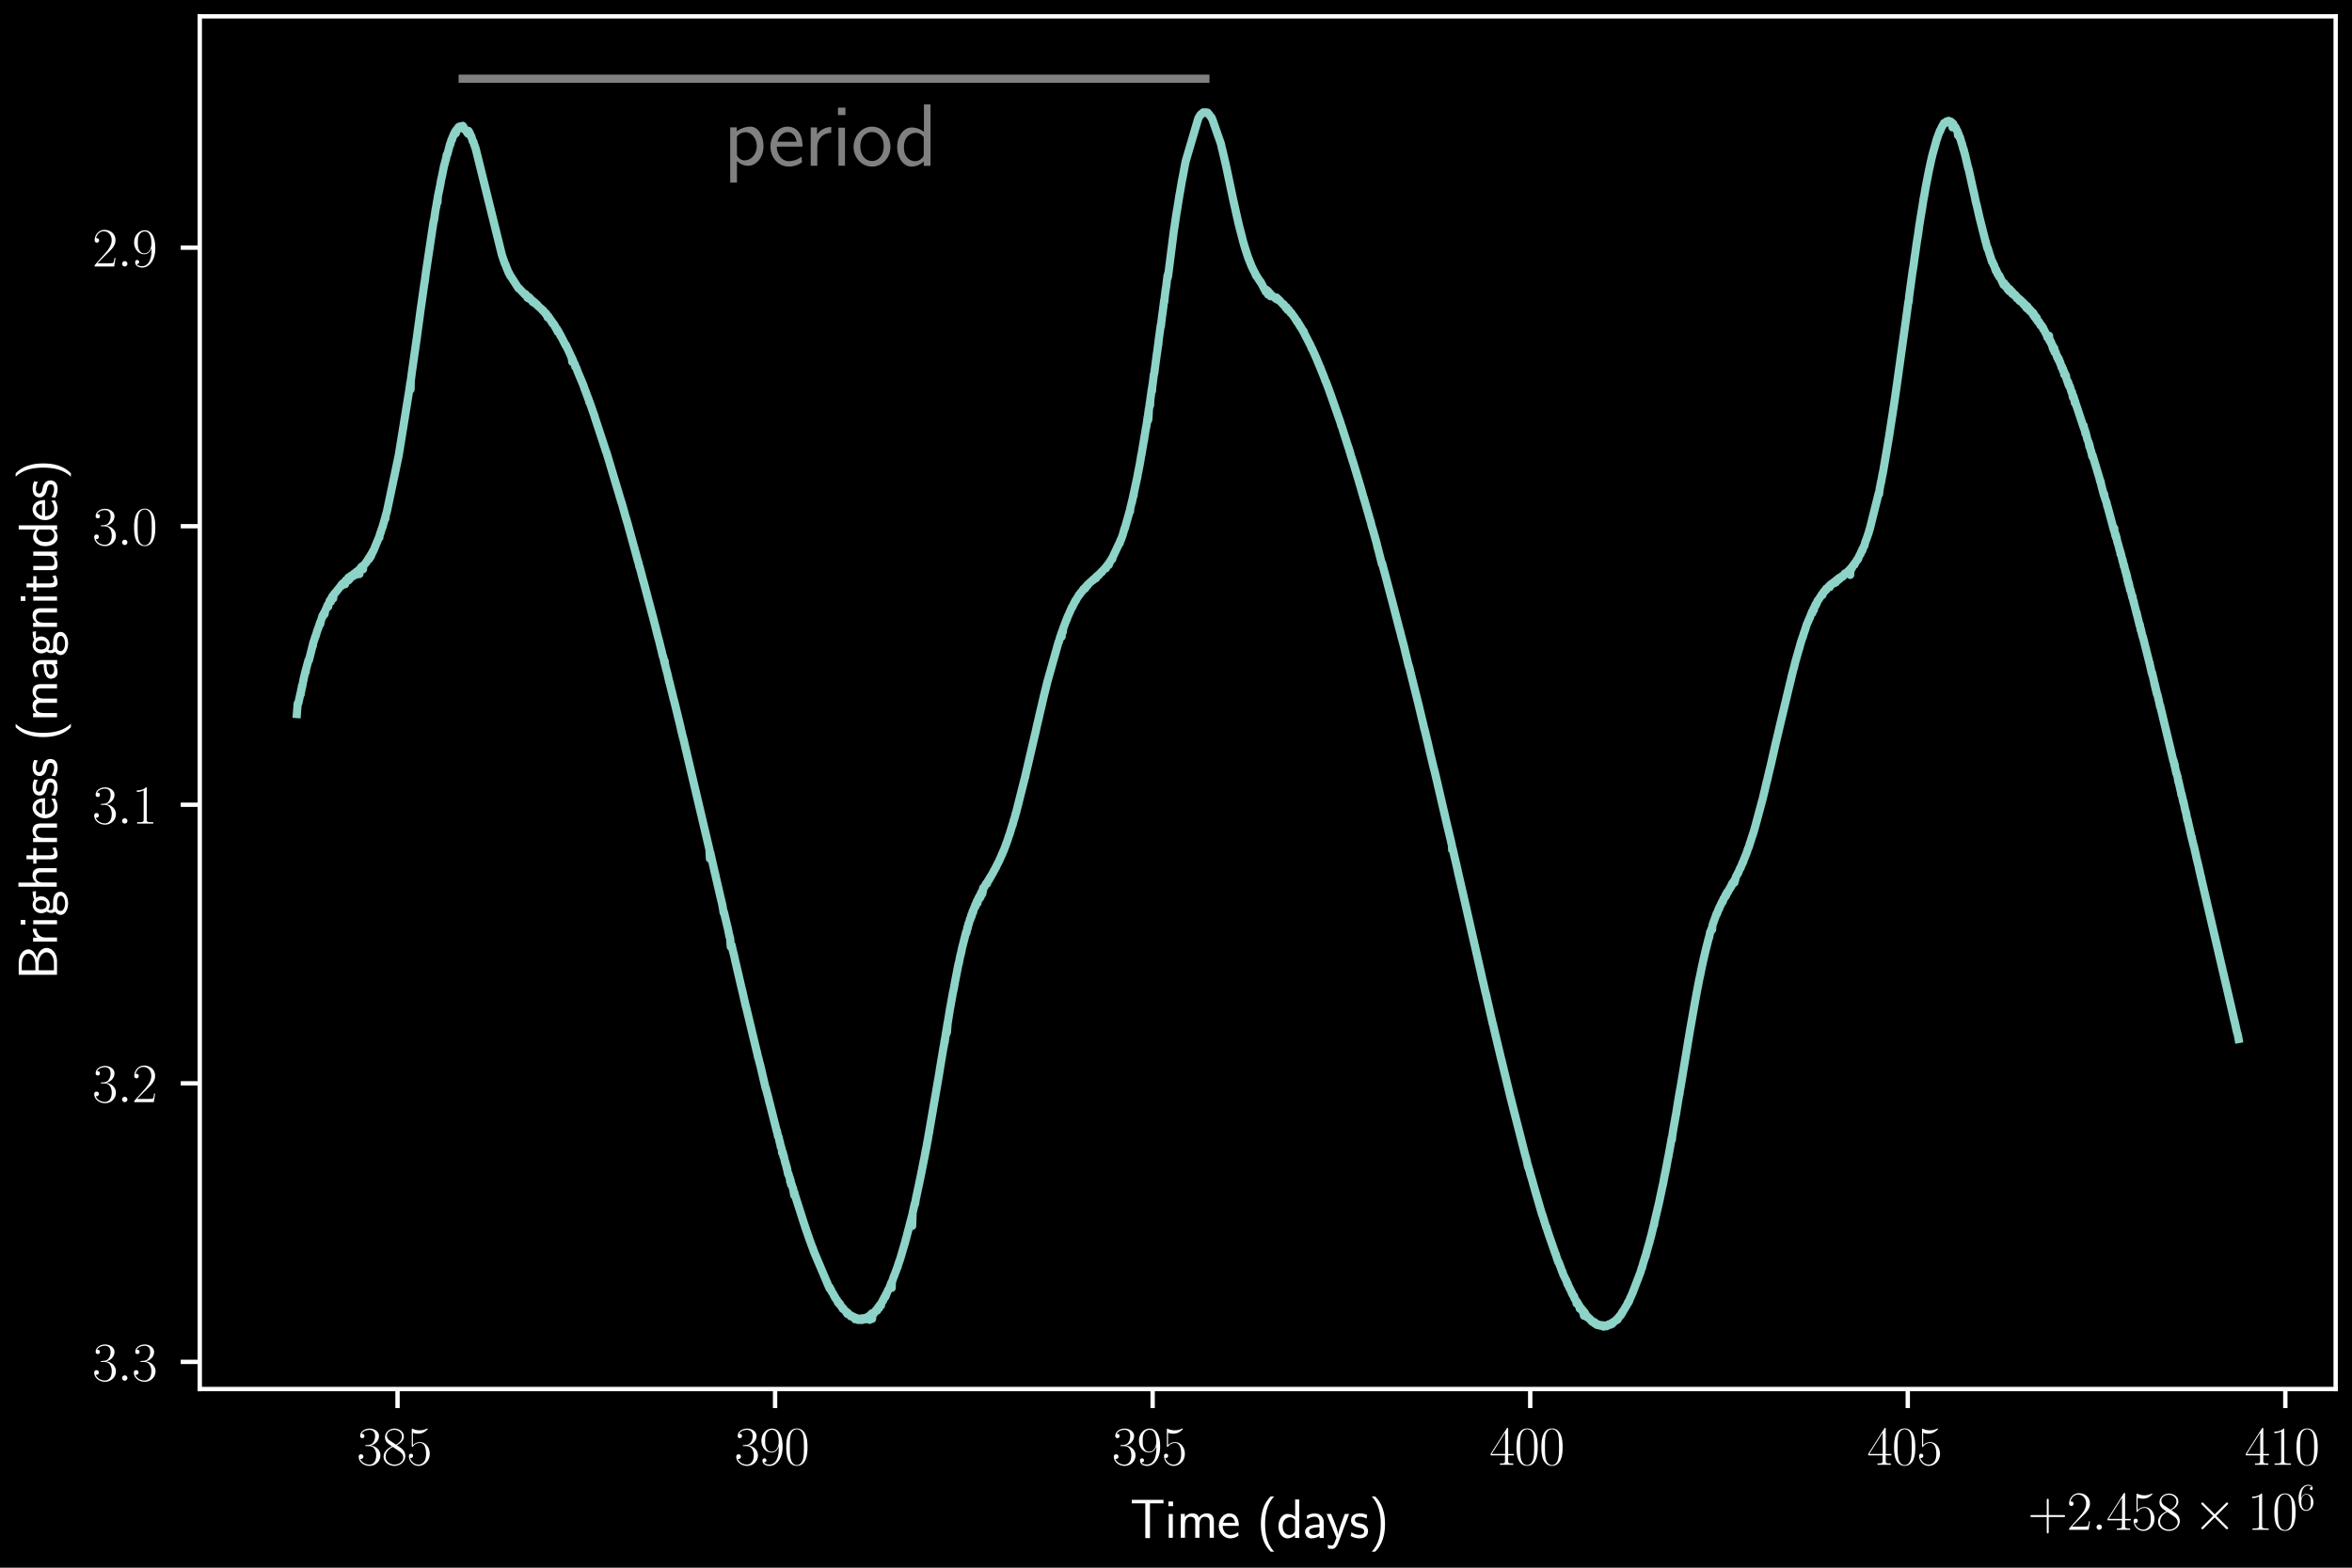 <?xml version="1.0" encoding="utf-8" standalone="no"?>
<!DOCTYPE svg PUBLIC "-//W3C//DTD SVG 1.1//EN"
  "http://www.w3.org/Graphics/SVG/1.1/DTD/svg11.dtd">
<svg xmlns:xlink="http://www.w3.org/1999/xlink" width="432pt" height="288pt" viewBox="0 0 432 288" xmlns="http://www.w3.org/2000/svg" version="1.1">
 <defs>
  <style type="text/css">*{stroke-linejoin: round; stroke-linecap: butt}</style>
 </defs>
 <g id="figure_1">
  <g id="patch_1">
   <path d="M 0 288 
L 432 288 
L 432 0 
L 0 0 
z
"/>
  </g>
  <g id="axes_1">
   <g id="patch_2">
    <path d="M 36.693 255.181 
L 429 255.181 
L 429 3 
L 36.693 3 
z
"/>
   </g>
   <g id="matplotlib.axis_1">
    <g id="xtick_1">
     <g id="line2d_1">
      <defs>
       <path id="m469d40cc7e" d="M 0 0 
L 0 3.5 
" style="stroke: #ffffff; stroke-width: 0.8"/>
      </defs>
      <g>
       <use xlink:href="#m469d40cc7e" x="73.015" y="255.181" style="fill: #ffffff; stroke: #ffffff; stroke-width: 0.8"/>
      </g>
     </g>
     <g id="text_1">
      <!-- $\mathdefault{385}$ -->
      <g style="fill: #ffffff" transform="translate(65.543 269.1) scale(0.1 -0.1)">
       <defs>
        <path id="CMR17-33" d="M 1414 2157 
C 1984 2157 2234 1662 2234 1090 
C 2234 320 1824 25 1453 25 
C 1114 25 563 194 390 693 
C 422 680 454 680 486 680 
C 640 680 755 782 755 948 
C 755 1133 614 1216 486 1216 
C 378 1216 211 1165 211 926 
C 211 335 787 -128 1466 -128 
C 2176 -128 2720 430 2720 1085 
C 2720 1707 2208 2157 1600 2227 
C 2086 2328 2554 2756 2554 3329 
C 2554 3820 2048 4179 1472 4179 
C 890 4179 378 3829 378 3329 
C 378 3110 544 3072 627 3072 
C 762 3072 877 3155 877 3321 
C 877 3486 762 3569 627 3569 
C 602 3569 570 3569 544 3557 
C 730 3959 1235 4032 1459 4032 
C 1683 4032 2106 3925 2106 3320 
C 2106 3143 2080 2828 1862 2550 
C 1670 2304 1453 2304 1242 2284 
C 1210 2284 1062 2269 1037 2269 
C 992 2263 966 2257 966 2208 
C 966 2163 973 2157 1101 2157 
L 1414 2157 
z
" transform="scale(0.016)"/>
        <path id="CMR17-38" d="M 1741 2264 
C 2144 2467 2554 2773 2554 3263 
C 2554 3841 1990 4179 1472 4179 
C 890 4179 378 3759 378 3180 
C 378 3021 416 2747 666 2505 
C 730 2442 998 2251 1171 2130 
C 883 1983 211 1634 211 934 
C 211 279 838 -128 1459 -128 
C 2144 -128 2720 362 2720 1010 
C 2720 1590 2330 1857 2074 2029 
L 1741 2264 
z
M 902 2822 
C 851 2854 595 3051 595 3351 
C 595 3739 998 4032 1459 4032 
C 1965 4032 2336 3676 2336 3262 
C 2336 2669 1670 2331 1638 2331 
C 1632 2331 1626 2331 1574 2370 
L 902 2822 
z
M 2080 1519 
C 2176 1449 2483 1240 2483 851 
C 2483 381 2010 25 1472 25 
C 890 25 448 438 448 940 
C 448 1443 838 1862 1280 2060 
L 2080 1519 
z
" transform="scale(0.016)"/>
        <path id="CMR17-35" d="M 730 3692 
C 794 3666 1056 3584 1325 3584 
C 1920 3584 2246 3911 2432 4100 
C 2432 4157 2432 4192 2394 4192 
C 2387 4192 2374 4192 2323 4163 
C 2099 4058 1837 3973 1517 3973 
C 1325 3973 1037 3999 723 4139 
C 653 4171 640 4171 634 4171 
C 602 4171 595 4164 595 4037 
L 595 2203 
C 595 2089 595 2057 659 2057 
C 691 2057 704 2070 736 2114 
C 941 2401 1222 2522 1542 2522 
C 1766 2522 2246 2382 2246 1289 
C 2246 1085 2246 715 2054 421 
C 1894 159 1645 25 1370 25 
C 947 25 518 320 403 814 
C 429 807 480 795 506 795 
C 589 795 749 840 749 1038 
C 749 1210 627 1280 506 1280 
C 358 1280 262 1190 262 1011 
C 262 454 704 -128 1382 -128 
C 2042 -128 2669 440 2669 1264 
C 2669 2030 2170 2624 1549 2624 
C 1222 2624 947 2503 730 2274 
L 730 3692 
z
" transform="scale(0.016)"/>
       </defs>
       <use xlink:href="#CMR17-33" transform="scale(0.996)"/>
       <use xlink:href="#CMR17-38" transform="translate(45.69 0) scale(0.996)"/>
       <use xlink:href="#CMR17-35" transform="translate(91.381 0) scale(0.996)"/>
      </g>
     </g>
    </g>
    <g id="xtick_2">
     <g id="line2d_2">
      <g>
       <use xlink:href="#m469d40cc7e" x="142.363" y="255.181" style="fill: #ffffff; stroke: #ffffff; stroke-width: 0.8"/>
      </g>
     </g>
     <g id="text_2">
      <!-- $\mathdefault{390}$ -->
      <g style="fill: #ffffff" transform="translate(134.891 269.1) scale(0.1 -0.1)">
       <defs>
        <path id="CMR17-39" d="M 2253 1864 
C 2253 464 1670 31 1190 31 
C 1043 31 685 31 538 294 
C 704 268 826 357 826 518 
C 826 692 685 749 595 749 
C 538 749 365 723 365 506 
C 365 71 742 -128 1203 -128 
C 1939 -128 2688 674 2688 2073 
C 2688 3817 1971 4179 1485 4179 
C 851 4179 243 3628 243 2778 
C 243 1991 762 1408 1414 1408 
C 1952 1408 2189 1903 2253 2112 
L 2253 1864 
z
M 1427 1510 
C 1254 1510 1011 1542 813 1922 
C 678 2169 678 2461 678 2771 
C 678 3146 678 3405 858 3684 
C 947 3817 1114 4032 1485 4032 
C 2240 4032 2240 2885 2240 2632 
C 2240 2182 2035 1510 1427 1510 
z
" transform="scale(0.016)"/>
        <path id="CMR17-30" d="M 2688 2025 
C 2688 2416 2682 3080 2413 3591 
C 2176 4039 1798 4198 1466 4198 
C 1158 4198 768 4058 525 3597 
C 269 3118 243 2524 243 2025 
C 243 1661 250 1106 448 619 
C 723 -39 1216 -128 1466 -128 
C 1760 -128 2208 -7 2470 600 
C 2662 1042 2688 1559 2688 2025 
z
M 1466 -26 
C 1056 -26 813 325 723 812 
C 653 1188 653 1738 653 2096 
C 653 2588 653 2997 736 3387 
C 858 3929 1216 4096 1466 4096 
C 1728 4096 2067 3923 2189 3400 
C 2272 3036 2278 2607 2278 2096 
C 2278 1680 2278 1169 2202 792 
C 2067 95 1690 -26 1466 -26 
z
" transform="scale(0.016)"/>
       </defs>
       <use xlink:href="#CMR17-33" transform="scale(0.996)"/>
       <use xlink:href="#CMR17-39" transform="translate(45.69 0) scale(0.996)"/>
       <use xlink:href="#CMR17-30" transform="translate(91.381 0) scale(0.996)"/>
      </g>
     </g>
    </g>
    <g id="xtick_3">
     <g id="line2d_3">
      <g>
       <use xlink:href="#m469d40cc7e" x="211.711" y="255.181" style="fill: #ffffff; stroke: #ffffff; stroke-width: 0.8"/>
      </g>
     </g>
     <g id="text_3">
      <!-- $\mathdefault{395}$ -->
      <g style="fill: #ffffff" transform="translate(204.239 269.1) scale(0.1 -0.1)">
       <use xlink:href="#CMR17-33" transform="scale(0.996)"/>
       <use xlink:href="#CMR17-39" transform="translate(45.69 0) scale(0.996)"/>
       <use xlink:href="#CMR17-35" transform="translate(91.381 0) scale(0.996)"/>
      </g>
     </g>
    </g>
    <g id="xtick_4">
     <g id="line2d_4">
      <g>
       <use xlink:href="#m469d40cc7e" x="281.059" y="255.181" style="fill: #ffffff; stroke: #ffffff; stroke-width: 0.8"/>
      </g>
     </g>
     <g id="text_4">
      <!-- $\mathdefault{400}$ -->
      <g style="fill: #ffffff" transform="translate(273.587 269.1) scale(0.1 -0.1)">
       <defs>
        <path id="CMR17-34" d="M 2150 4122 
C 2150 4256 2144 4256 2029 4256 
L 128 1254 
L 128 1088 
L 1779 1088 
L 1779 457 
C 1779 224 1766 160 1318 160 
L 1197 160 
L 1197 0 
C 1402 0 1747 0 1965 0 
C 2182 0 2528 0 2733 0 
L 2733 160 
L 2611 160 
C 2163 160 2150 224 2150 457 
L 2150 1088 
L 2803 1088 
L 2803 1254 
L 2150 1254 
L 2150 4122 
z
M 1798 3703 
L 1798 1254 
L 256 1254 
L 1798 3703 
z
" transform="scale(0.016)"/>
       </defs>
       <use xlink:href="#CMR17-34" transform="scale(0.996)"/>
       <use xlink:href="#CMR17-30" transform="translate(45.69 0) scale(0.996)"/>
       <use xlink:href="#CMR17-30" transform="translate(91.381 0) scale(0.996)"/>
      </g>
     </g>
    </g>
    <g id="xtick_5">
     <g id="line2d_5">
      <g>
       <use xlink:href="#m469d40cc7e" x="350.407" y="255.181" style="fill: #ffffff; stroke: #ffffff; stroke-width: 0.8"/>
      </g>
     </g>
     <g id="text_5">
      <!-- $\mathdefault{405}$ -->
      <g style="fill: #ffffff" transform="translate(342.935 269.1) scale(0.1 -0.1)">
       <use xlink:href="#CMR17-34" transform="scale(0.996)"/>
       <use xlink:href="#CMR17-30" transform="translate(45.69 0) scale(0.996)"/>
       <use xlink:href="#CMR17-35" transform="translate(91.381 0) scale(0.996)"/>
      </g>
     </g>
    </g>
    <g id="xtick_6">
     <g id="line2d_6">
      <g>
       <use xlink:href="#m469d40cc7e" x="419.754" y="255.181" style="fill: #ffffff; stroke: #ffffff; stroke-width: 0.8"/>
      </g>
     </g>
     <g id="text_6">
      <!-- $\mathdefault{410}$ -->
      <g style="fill: #ffffff" transform="translate(412.282 269.1) scale(0.1 -0.1)">
       <defs>
        <path id="CMR17-31" d="M 1702 4058 
C 1702 4192 1696 4192 1606 4192 
C 1357 3916 979 3827 621 3827 
C 602 3827 570 3827 563 3808 
C 557 3795 557 3782 557 3648 
C 755 3648 1088 3686 1344 3839 
L 1344 461 
C 1344 236 1331 160 781 160 
L 589 160 
L 589 0 
C 896 0 1216 0 1523 0 
C 1830 0 2150 0 2458 0 
L 2458 160 
L 2266 160 
C 1715 160 1702 230 1702 458 
L 1702 4058 
z
" transform="scale(0.016)"/>
       </defs>
       <use xlink:href="#CMR17-34" transform="scale(0.996)"/>
       <use xlink:href="#CMR17-31" transform="translate(45.69 0) scale(0.996)"/>
       <use xlink:href="#CMR17-30" transform="translate(91.381 0) scale(0.996)"/>
      </g>
     </g>
    </g>
    <g id="text_7">
     <!-- Time (days) -->
     <g style="fill: #ffffff" transform="translate(207.525 282.509) scale(0.1 -0.1)">
      <defs>
       <path id="CMSS17-54" d="M 2317 3968 
L 2848 3968 
C 2925 3968 3002 3968 3078 3968 
L 3878 3968 
L 3878 4376 
L 218 4376 
L 218 3968 
L 1018 3968 
C 1094 3968 1171 3968 1248 3968 
L 1779 3968 
L 1779 -32 
L 2317 -32 
L 2317 3968 
z
" transform="scale(0.016)"/>
       <path id="CMSS17-69" d="M 979 4183 
L 442 4183 
L 442 3648 
L 979 3648 
L 979 4183 
z
M 947 2739 
L 474 2739 
L 474 0 
L 947 0 
L 947 2739 
z
" transform="scale(0.016)"/>
       <path id="CMSS17-6d" d="M 4288 1877 
C 4288 2308 4179 2816 3462 2816 
C 2982 2816 2694 2516 2566 2331 
C 2451 2670 2182 2816 1798 2816 
C 1363 2816 1088 2568 941 2389 
L 941 2758 
L 474 2758 
L 474 0 
L 960 0 
L 960 1559 
C 960 1939 1101 2428 1555 2428 
C 2138 2428 2138 2016 2138 1829 
L 2138 0 
L 2624 0 
L 2624 1559 
C 2624 1939 2765 2428 3219 2428 
C 3802 2428 3802 2016 3802 1829 
L 3802 0 
L 4288 0 
L 4288 1877 
z
" transform="scale(0.016)"/>
       <path id="CMSS17-65" d="M 2502 1377 
C 2502 1590 2490 2003 2285 2345 
C 2061 2713 1696 2816 1421 2816 
C 755 2816 192 2188 192 1375 
C 192 582 774 -64 1510 -64 
C 1798 -64 2150 19 2470 248 
C 2470 274 2458 414 2451 420 
C 2451 433 2432 630 2432 656 
C 2125 407 1773 325 1517 325 
C 1107 325 666 667 646 1377 
L 2502 1377 
z
M 698 1728 
C 781 2084 1062 2421 1421 2421 
C 1517 2421 1965 2421 2080 1728 
L 698 1728 
z
" transform="scale(0.016)"/>
       <path id="CMSS17-28" d="M 1613 4768 
C 1267 4417 474 3601 474 1588 
C 474 -433 1267 -1243 1613 -1600 
L 2003 -1600 
C 1216 -784 960 357 960 1581 
C 960 2798 1203 3946 2003 4768 
L 1613 4768 
z
" transform="scale(0.016)"/>
       <path id="CMSS17-64" d="M 2611 4416 
L 2138 4416 
L 2138 2438 
C 1939 2603 1613 2756 1254 2756 
C 672 2756 211 2131 211 1347 
C 211 562 666 -64 1235 -64 
C 1677 -64 1971 172 2125 306 
L 2125 -13 
L 2611 -13 
L 2611 4416 
z
M 2125 836 
C 2125 747 2125 653 1926 482 
C 1798 375 1645 325 1498 325 
C 1152 325 698 576 698 1340 
C 698 2134 1210 2368 1562 2368 
C 1798 2368 1990 2254 2125 2065 
L 2125 836 
z
" transform="scale(0.016)"/>
       <path id="CMSS17-61" d="M 2406 1791 
C 2406 2392 1978 2808 1402 2808 
C 1120 2808 813 2757 461 2553 
L 499 2135 
C 659 2248 934 2432 1395 2432 
C 1722 2432 1920 2180 1920 1782 
L 1920 1536 
C 896 1536 256 1238 256 726 
C 256 461 416 -64 947 -64 
C 1043 -64 1562 -64 1933 217 
L 1933 -19 
L 2406 -19 
L 2406 1791 
z
M 1920 816 
C 1920 701 1920 548 1728 434 
C 1562 325 1350 325 1261 325 
C 941 325 723 511 723 744 
C 723 1211 1722 1211 1920 1211 
L 1920 816 
z
" transform="scale(0.016)"/>
       <path id="CMSS17-79" d="M 2675 2752 
L 2176 2752 
C 1632 1294 1446 702 1434 383 
L 1427 383 
C 1408 696 1126 1460 902 2007 
L 602 2752 
L 83 2752 
L 1216 13 
C 1146 -178 1043 -465 1011 -529 
C 870 -885 774 -885 672 -885 
C 646 -885 442 -885 211 -809 
L 250 -1229 
C 410 -1261 570 -1280 685 -1280 
C 845 -1280 1165 -1280 1459 -497 
L 2675 2752 
z
" transform="scale(0.016)"/>
       <path id="CMSS17-73" d="M 2061 2627 
C 1683 2807 1389 2807 1197 2807 
C 742 2807 198 2648 198 2003 
C 198 1359 902 1218 1094 1179 
C 1389 1122 1715 1058 1715 740 
C 1715 337 1254 337 1171 337 
C 915 337 563 407 243 638 
L 166 210 
C 531 0 883 -64 1178 -64 
C 1965 -64 2163 416 2163 781 
C 2163 1094 1984 1305 1862 1401 
C 1651 1568 1574 1587 1050 1696 
C 960 1709 646 1779 646 2066 
C 646 2432 1050 2432 1139 2432 
C 1555 2432 1811 2303 1984 2208 
L 2061 2627 
z
" transform="scale(0.016)"/>
       <path id="CMSS17-29" d="M 723 -1600 
C 1069 -1249 1862 -433 1862 1581 
C 1862 3601 1069 4411 723 4768 
L 333 4768 
C 1120 3952 1376 2811 1376 1588 
C 1376 370 1133 -778 333 -1600 
L 723 -1600 
z
" transform="scale(0.016)"/>
      </defs>
      <use xlink:href="#CMSS17-54" transform="scale(0.996)"/>
      <use xlink:href="#CMSS17-69" transform="translate(63.819 0) scale(0.996)"/>
      <use xlink:href="#CMSS17-6d" transform="translate(86 0) scale(0.996)"/>
      <use xlink:href="#CMSS17-65" transform="translate(160.229 0) scale(0.996)"/>
      <use xlink:href="#CMSS17-28" transform="translate(233.097 0) scale(0.996)"/>
      <use xlink:href="#CMSS17-64" transform="translate(269.531 0) scale(0.996)"/>
      <use xlink:href="#CMSS17-61" transform="translate(317.736 0) scale(0.996)"/>
      <use xlink:href="#CMSS17-79" transform="translate(360.056 0) scale(0.996)"/>
      <use xlink:href="#CMSS17-73" transform="translate(403.056 0) scale(0.996)"/>
      <use xlink:href="#CMSS17-29" transform="translate(438.969 0) scale(0.996)"/>
     </g>
    </g>
    <g id="text_8">
     <!-- $\mathdefault{+2.458 \times 10^{6}}$ -->
     <g style="fill: #ffffff" transform="translate(372.448 281.04) scale(0.1 -0.1)">
      <defs>
       <path id="CMR17-2b" d="M 2413 1472 
L 4109 1472 
C 4198 1472 4307 1472 4307 1580 
C 4307 1695 4205 1695 4109 1695 
L 2413 1695 
L 2413 3386 
C 2413 3475 2413 3584 2304 3584 
C 2189 3584 2189 3482 2189 3386 
L 2189 1695 
L 493 1695 
C 403 1695 294 1695 294 1587 
C 294 1472 397 1472 493 1472 
L 2189 1472 
L 2189 -218 
C 2189 -307 2189 -416 2298 -416 
C 2413 -416 2413 -314 2413 -218 
L 2413 1472 
z
" transform="scale(0.016)"/>
       <path id="CMR17-32" d="M 2669 989 
L 2554 989 
C 2490 536 2438 459 2413 420 
C 2381 369 1920 369 1830 369 
L 602 369 
C 832 619 1280 1072 1824 1597 
C 2214 1967 2669 2402 2669 3035 
C 2669 3790 2067 4224 1395 4224 
C 691 4224 262 3604 262 3030 
C 262 2780 448 2748 525 2748 
C 589 2748 781 2787 781 3010 
C 781 3207 614 3264 525 3264 
C 486 3264 448 3258 422 3245 
C 544 3790 915 4058 1306 4058 
C 1862 4058 2227 3617 2227 3035 
C 2227 2479 1901 2000 1536 1584 
L 262 146 
L 262 0 
L 2515 0 
L 2669 989 
z
" transform="scale(0.016)"/>
       <path id="CMMI12-3a" d="M 1178 307 
C 1178 492 1024 619 870 619 
C 685 619 557 466 557 313 
C 557 128 710 0 864 0 
C 1050 0 1178 153 1178 307 
z
" transform="scale(0.016)"/>
       <path id="CMSY10-2" d="M 2490 1785 
L 1210 3059 
C 1133 3136 1120 3148 1069 3148 
C 1005 3148 941 3091 941 3020 
C 941 2976 954 2963 1024 2892 
L 2304 1606 
L 1024 320 
C 954 249 941 236 941 192 
C 941 121 1005 64 1069 64 
C 1120 64 1133 76 1210 153 
L 2483 1427 
L 3808 102 
C 3821 96 3866 64 3904 64 
C 3981 64 4032 121 4032 192 
C 4032 204 4032 230 4013 262 
C 4006 275 2989 1280 2669 1606 
L 3840 2777 
C 3872 2816 3968 2899 4000 2937 
C 4006 2950 4032 2976 4032 3020 
C 4032 3091 3981 3148 3904 3148 
C 3853 3148 3827 3123 3757 3052 
L 2490 1785 
z
" transform="scale(0.016)"/>
       <path id="CMR17-36" d="M 678 2176 
C 678 3690 1395 4032 1811 4032 
C 1946 4032 2272 4009 2400 3776 
C 2298 3776 2106 3776 2106 3553 
C 2106 3381 2246 3323 2336 3323 
C 2394 3323 2566 3348 2566 3560 
C 2566 3954 2246 4179 1805 4179 
C 1043 4179 243 3390 243 1984 
C 243 253 966 -128 1478 -128 
C 2099 -128 2688 427 2688 1283 
C 2688 2081 2170 2662 1517 2662 
C 1126 2662 838 2407 678 1960 
L 678 2176 
z
M 1478 25 
C 691 25 691 1200 691 1436 
C 691 1896 909 2560 1504 2560 
C 1613 2560 1926 2560 2138 2120 
C 2253 1870 2253 1609 2253 1289 
C 2253 944 2253 690 2118 434 
C 1978 171 1773 25 1478 25 
z
" transform="scale(0.016)"/>
      </defs>
      <use xlink:href="#CMR17-2b" transform="scale(0.996)"/>
      <use xlink:href="#CMR17-32" transform="translate(71.715 0) scale(0.996)"/>
      <use xlink:href="#CMMI12-3a" transform="translate(117.405 0) scale(0.996)"/>
      <use xlink:href="#CMR17-34" transform="translate(144.502 0) scale(0.996)"/>
      <use xlink:href="#CMR17-35" transform="translate(190.193 0) scale(0.996)"/>
      <use xlink:href="#CMR17-38" transform="translate(235.883 0) scale(0.996)"/>
      <use xlink:href="#CMSY10-2" transform="translate(303.713 0) scale(0.996)"/>
      <use xlink:href="#CMR17-31" transform="translate(403.34 0) scale(0.996)"/>
      <use xlink:href="#CMR17-30" transform="translate(449.03 0) scale(0.996)"/>
      <use xlink:href="#CMR17-36" transform="translate(494.721 36.154) scale(0.697)"/>
     </g>
    </g>
   </g>
   <g id="matplotlib.axis_2">
    <g id="ytick_1">
     <g id="line2d_7">
      <defs>
       <path id="m3a6b01cae7" d="M 0 0 
L -3.5 0 
" style="stroke: #ffffff; stroke-width: 0.8"/>
      </defs>
      <g>
       <use xlink:href="#m3a6b01cae7" x="36.693" y="45.497" style="fill: #ffffff; stroke: #ffffff; stroke-width: 0.8"/>
      </g>
     </g>
     <g id="text_9">
      <!-- $\mathdefault{2.9}$ -->
      <g style="fill: #ffffff" transform="translate(16.963 48.956) scale(0.1 -0.1)">
       <use xlink:href="#CMR17-32" transform="scale(0.996)"/>
       <use xlink:href="#CMMI12-3a" transform="translate(45.69 0) scale(0.996)"/>
       <use xlink:href="#CMR17-39" transform="translate(72.788 0) scale(0.996)"/>
      </g>
     </g>
    </g>
    <g id="ytick_2">
     <g id="line2d_8">
      <g>
       <use xlink:href="#m3a6b01cae7" x="36.693" y="96.67" style="fill: #ffffff; stroke: #ffffff; stroke-width: 0.8"/>
      </g>
     </g>
     <g id="text_10">
      <!-- $\mathdefault{3.0}$ -->
      <g style="fill: #ffffff" transform="translate(16.963 100.129) scale(0.1 -0.1)">
       <use xlink:href="#CMR17-33" transform="scale(0.996)"/>
       <use xlink:href="#CMMI12-3a" transform="translate(45.69 0) scale(0.996)"/>
       <use xlink:href="#CMR17-30" transform="translate(72.788 0) scale(0.996)"/>
      </g>
     </g>
    </g>
    <g id="ytick_3">
     <g id="line2d_9">
      <g>
       <use xlink:href="#m3a6b01cae7" x="36.693" y="147.843" style="fill: #ffffff; stroke: #ffffff; stroke-width: 0.8"/>
      </g>
     </g>
     <g id="text_11">
      <!-- $\mathdefault{3.1}$ -->
      <g style="fill: #ffffff" transform="translate(16.963 151.303) scale(0.1 -0.1)">
       <use xlink:href="#CMR17-33" transform="scale(0.996)"/>
       <use xlink:href="#CMMI12-3a" transform="translate(45.69 0) scale(0.996)"/>
       <use xlink:href="#CMR17-31" transform="translate(72.788 0) scale(0.996)"/>
      </g>
     </g>
    </g>
    <g id="ytick_4">
     <g id="line2d_10">
      <g>
       <use xlink:href="#m3a6b01cae7" x="36.693" y="199.017" style="fill: #ffffff; stroke: #ffffff; stroke-width: 0.8"/>
      </g>
     </g>
     <g id="text_12">
      <!-- $\mathdefault{3.2}$ -->
      <g style="fill: #ffffff" transform="translate(16.963 202.476) scale(0.1 -0.1)">
       <use xlink:href="#CMR17-33" transform="scale(0.996)"/>
       <use xlink:href="#CMMI12-3a" transform="translate(45.69 0) scale(0.996)"/>
       <use xlink:href="#CMR17-32" transform="translate(72.788 0) scale(0.996)"/>
      </g>
     </g>
    </g>
    <g id="ytick_5">
     <g id="line2d_11">
      <g>
       <use xlink:href="#m3a6b01cae7" x="36.693" y="250.19" style="fill: #ffffff; stroke: #ffffff; stroke-width: 0.8"/>
      </g>
     </g>
     <g id="text_13">
      <!-- $\mathdefault{3.3}$ -->
      <g style="fill: #ffffff" transform="translate(16.963 253.649) scale(0.1 -0.1)">
       <use xlink:href="#CMR17-33" transform="scale(0.996)"/>
       <use xlink:href="#CMMI12-3a" transform="translate(45.69 0) scale(0.996)"/>
       <use xlink:href="#CMR17-33" transform="translate(72.788 0) scale(0.996)"/>
      </g>
     </g>
    </g>
    <g id="text_14">
     <!-- Brightness (magnitudes) -->
     <g style="fill: #ffffff" transform="translate(10.472 179.983) rotate(-90) scale(0.1 -0.1)">
      <defs>
       <path id="CMSS17-42" d="M 570 4416 
L 570 0 
L 2163 0 
C 3034 0 3667 574 3667 1200 
C 3667 1685 3251 2176 2502 2317 
C 3334 2558 3501 3040 3501 3313 
C 3501 3883 2874 4416 1997 4416 
L 570 4416 
z
M 1088 2496 
L 1088 4059 
L 1824 4059 
C 2483 4059 3002 3724 3002 3306 
C 3002 2926 2592 2496 1766 2496 
L 1088 2496 
z
M 1088 357 
L 1088 2107 
L 1939 2107 
C 2630 2107 3162 1679 3162 1206 
C 3162 772 2694 357 1984 357 
L 1088 357 
z
" transform="scale(0.016)"/>
       <path id="CMSS17-72" d="M 954 1363 
C 954 1965 1395 2368 1958 2368 
L 1958 2789 
C 1549 2789 1165 2585 934 2253 
L 934 2758 
L 480 2758 
L 480 0 
L 954 0 
L 954 1363 
z
" transform="scale(0.016)"/>
       <path id="CMSS17-67" d="M 2848 2808 
C 2483 2808 2170 2738 1914 2617 
C 1702 2777 1485 2808 1338 2808 
C 781 2808 358 2349 358 1814 
C 358 1468 550 1207 563 1195 
C 448 1035 384 863 384 672 
C 384 448 474 289 544 200 
C 211 -3 166 -314 166 -435 
C 166 -898 749 -1280 1498 -1280 
C 2253 -1280 2835 -898 2835 -428 
C 2835 448 1856 448 1587 448 
L 1069 448 
C 973 448 717 448 717 791 
C 717 921 774 1004 781 1010 
C 877 940 1075 832 1338 832 
C 1869 832 2310 1278 2310 1827 
C 2310 2132 2170 2355 2112 2432 
L 2131 2432 
C 2150 2432 2419 2432 2515 2432 
C 2720 2432 2739 2429 2918 2419 
L 2848 2808 
z
M 1338 1182 
C 1120 1182 813 1315 813 1823 
C 813 2375 1165 2464 1331 2464 
C 1549 2464 1856 2331 1856 1823 
C 1856 1271 1504 1182 1338 1182 
z
M 1581 -10 
C 1734 -10 2381 -10 2381 -442 
C 2381 -714 1984 -929 1504 -929 
C 1018 -929 621 -720 621 -435 
C 621 -403 621 -10 1062 -10 
L 1581 -10 
z
" transform="scale(0.016)"/>
       <path id="CMSS17-68" d="M 2618 1891 
C 2618 2292 2522 2820 1798 2820 
C 1395 2820 1133 2623 947 2407 
L 947 4448 
L 474 4448 
L 474 32 
L 960 32 
L 960 1573 
C 960 1973 1114 2432 1549 2432 
C 2112 2432 2131 2056 2131 1839 
L 2131 32 
L 2618 32 
L 2618 1891 
z
" transform="scale(0.016)"/>
       <path id="CMSS17-74" d="M 1069 2368 
L 1901 2368 
L 1901 2737 
L 1069 2737 
L 1069 3520 
L 614 3520 
L 614 2737 
L 109 2737 
L 109 2368 
L 602 2368 
L 602 749 
C 602 384 685 -64 1107 -64 
C 1427 -64 1722 25 2003 172 
L 1901 548 
C 1747 414 1562 337 1363 337 
C 1082 337 1069 696 1069 856 
L 1069 2368 
z
" transform="scale(0.016)"/>
       <path id="CMSS17-6e" d="M 2618 1877 
C 2618 2283 2522 2816 1798 2816 
C 1389 2816 1120 2606 941 2389 
L 941 2758 
L 474 2758 
L 474 0 
L 960 0 
L 960 1559 
C 960 1964 1114 2428 1549 2428 
C 2112 2428 2131 2048 2131 1829 
L 2131 0 
L 2618 0 
L 2618 1877 
z
" transform="scale(0.016)"/>
       <path id="CMSS17-75" d="M 2618 2739 
L 2131 2739 
L 2131 972 
C 2131 498 1786 306 1421 306 
C 998 306 960 447 960 709 
L 960 2739 
L 474 2739 
L 474 678 
C 474 179 646 -64 1088 -64 
C 1306 -64 1798 -13 2144 306 
L 2144 0 
L 2618 0 
L 2618 2739 
z
" transform="scale(0.016)"/>
      </defs>
      <use xlink:href="#CMSS17-42" transform="scale(0.996)"/>
      <use xlink:href="#CMSS17-72" transform="translate(62.338 0) scale(0.996)"/>
      <use xlink:href="#CMSS17-69" transform="translate(94.248 0) scale(0.996)"/>
      <use xlink:href="#CMSS17-67" transform="translate(116.429 0) scale(0.996)"/>
      <use xlink:href="#CMSS17-68" transform="translate(163.272 0) scale(0.996)"/>
      <use xlink:href="#CMSS17-74" transform="translate(211.477 0) scale(0.996)"/>
      <use xlink:href="#CMSS17-6e" transform="translate(245.309 0) scale(0.996)"/>
      <use xlink:href="#CMSS17-65" transform="translate(293.514 0) scale(0.996)"/>
      <use xlink:href="#CMSS17-73" transform="translate(335.152 0) scale(0.996)"/>
      <use xlink:href="#CMSS17-73" transform="translate(371.066 0) scale(0.996)"/>
      <use xlink:href="#CMSS17-28" transform="translate(438.209 0) scale(0.996)"/>
      <use xlink:href="#CMSS17-6d" transform="translate(474.643 0) scale(0.996)"/>
      <use xlink:href="#CMSS17-61" transform="translate(548.872 0) scale(0.996)"/>
      <use xlink:href="#CMSS17-67" transform="translate(593.794 0) scale(0.996)"/>
      <use xlink:href="#CMSS17-6e" transform="translate(640.637 0) scale(0.996)"/>
      <use xlink:href="#CMSS17-69" transform="translate(688.842 0) scale(0.996)"/>
      <use xlink:href="#CMSS17-74" transform="translate(711.023 0) scale(0.996)"/>
      <use xlink:href="#CMSS17-75" transform="translate(744.855 0) scale(0.996)"/>
      <use xlink:href="#CMSS17-64" transform="translate(793.06 0) scale(0.996)"/>
      <use xlink:href="#CMSS17-65" transform="translate(841.264 0) scale(0.996)"/>
      <use xlink:href="#CMSS17-73" transform="translate(882.903 0) scale(0.996)"/>
      <use xlink:href="#CMSS17-29" transform="translate(918.817 0) scale(0.996)"/>
     </g>
    </g>
   </g>
   <g id="line2d_12">
    <path d="M 54.525 131.179 
L 54.679 129.224 
L 54.698 129.33 
L 54.756 129.131 
L 54.795 129.18 
L 55.199 127.32 
L 55.238 127.551 
L 55.315 126.695 
L 55.373 126.817 
L 55.45 126.015 
L 55.508 126.139 
L 55.758 124.765 
L 55.777 124.855 
L 55.796 124.587 
L 56.124 123.233 
L 56.143 123.493 
L 56.201 122.97 
L 56.663 121.276 
L 56.74 121.304 
L 57.453 118.482 
L 57.472 118.618 
L 57.511 118.19 
L 57.781 117.384 
L 57.915 116.924 
L 57.935 116.984 
L 58.224 116.037 
L 58.281 115.844 
L 58.493 115.293 
L 58.802 114.334 
L 58.821 114.653 
L 58.879 114.198 
L 58.898 114.214 
L 59.245 113.069 
L 59.264 113.246 
L 59.302 113.17 
L 59.322 113.2 
L 59.495 112.632 
L 59.572 112.573 
L 59.611 112.835 
L 59.745 112.143 
L 60.054 111.543 
L 60.073 111.639 
L 60.092 111.328 
L 60.111 111.363 
L 60.227 111.075 
L 60.266 111.238 
L 60.285 111.448 
L 60.343 110.924 
L 60.362 110.917 
L 60.42 110.942 
L 60.497 110.609 
L 60.516 110.673 
L 60.535 110.406 
L 60.574 110.561 
L 60.709 110.128 
L 60.747 110.137 
L 60.766 110.538 
L 60.843 110.094 
L 60.978 109.653 
L 60.998 109.773 
L 61.055 109.878 
L 61.171 109.383 
L 61.19 109.961 
L 61.267 109.373 
L 61.441 109.032 
L 61.46 109.059 
L 62.616 107.619 
L 62.635 107.704 
L 62.693 107.46 
L 62.712 107.552 
L 62.847 107.331 
L 62.924 107.405 
L 62.943 107.463 
L 62.962 107.277 
L 63.001 107.131 
L 63.02 107.2 
L 63.386 107.331 
L 63.502 106.615 
L 63.521 106.697 
L 63.579 106.666 
L 63.598 106.89 
L 63.675 106.579 
L 63.694 106.733 
L 63.829 106.384 
L 63.849 106.585 
L 63.906 106.321 
L 63.926 106.421 
L 63.983 106.102 
L 64.003 106.627 
L 64.099 106.313 
L 64.157 106.144 
L 64.176 106.446 
L 64.215 106.241 
L 64.272 106.331 
L 64.369 105.926 
L 64.427 106.129 
L 64.446 105.781 
L 64.465 105.897 
L 64.619 105.708 
L 64.504 105.982 
L 64.638 105.81 
L 64.696 105.771 
L 64.773 105.844 
L 64.812 105.644 
L 64.87 105.856 
L 64.889 105.632 
L 64.947 105.44 
L 64.966 105.76 
L 65.024 105.395 
L 65.043 105.458 
L 65.255 105.306 
L 65.274 105.509 
L 65.351 105.2 
L 65.39 105.093 
L 65.505 105.551 
L 65.582 105 
L 65.621 105.2 
L 65.698 104.935 
L 65.659 105.305 
L 65.756 105.152 
L 65.852 104.883 
L 65.871 104.712 
L 65.891 104.939 
L 65.968 104.819 
L 66.025 105.452 
L 66.045 104.797 
L 66.064 104.875 
L 66.199 104.48 
L 66.218 104.494 
L 66.353 104.155 
L 66.391 104.557 
L 66.468 104.273 
L 66.642 103.943 
L 66.68 104.584 
L 66.738 103.897 
L 67.181 103.442 
L 67.316 103.176 
L 67.335 103.23 
L 67.721 102.558 
L 67.74 102.49 
L 67.778 102.544 
L 67.798 102.712 
L 67.875 102.464 
L 67.932 102.48 
L 68.01 102.15 
L 68.029 102.274 
L 68.067 102.002 
L 68.125 102.206 
L 68.26 101.699 
L 68.318 101.736 
L 68.433 101.391 
L 68.53 101.202 
L 68.549 101.269 
L 68.684 100.959 
L 68.876 100.475 
L 69.647 98.62 
L 69.666 98.66 
L 69.685 98.762 
L 69.705 98.401 
L 69.724 98.436 
L 69.878 97.85 
L 69.897 97.908 
L 70.109 97.191 
L 70.128 97.191 
L 70.283 96.691 
L 70.302 96.736 
L 70.321 96.604 
L 70.764 95.022 
L 70.783 95.292 
L 70.841 94.73 
L 71.053 93.998 
L 71.13 93.641 
L 73.23 83.671 
L 75.195 71.517 
L 75.368 70.26 
L 75.387 70.437 
L 75.407 71.556 
L 75.464 69.716 
L 75.484 69.72 
L 75.657 68.336 
L 76.601 61.749 
L 76.871 59.712 
L 77.006 58.765 
L 77.275 56.743 
L 77.352 56.245 
L 77.988 51.763 
L 78.007 51.81 
L 78.027 51.605 
L 78.258 49.818 
L 78.315 49.494 
L 78.643 47.292 
L 79.375 42.414 
L 79.664 40.522 
L 79.683 40.64 
L 79.722 40.448 
L 79.991 38.591 
L 80.107 38.03 
L 80.338 36.657 
L 80.357 37.184 
L 80.415 36.178 
L 80.627 35.092 
L 80.646 35.098 
L 80.8 34.248 
L 80.82 34.238 
L 81.012 33.101 
L 81.205 32.26 
L 81.378 31.365 
L 81.59 30.329 
L 81.629 30.263 
L 81.898 29.208 
L 81.918 29.254 
L 82.053 28.441 
L 82.072 28.462 
L 82.091 28.517 
L 82.13 28.296 
L 82.168 28.355 
L 82.65 26.491 
L 82.669 26.633 
L 82.708 26.331 
L 82.746 26.433 
L 82.9 25.708 
L 82.919 25.844 
L 82.977 25.579 
L 83.035 25.644 
L 83.054 25.407 
L 83.208 25.017 
L 83.228 25.082 
L 83.247 25.018 
L 83.382 24.576 
L 83.42 24.718 
L 83.459 24.536 
L 83.478 24.557 
L 83.613 24.141 
L 83.632 24.515 
L 83.728 24.495 
L 83.844 23.835 
L 83.863 23.994 
L 83.921 24.017 
L 83.998 23.699 
L 84.229 23.336 
L 84.268 23.416 
L 84.287 23.565 
L 84.306 23.299 
L 84.364 23.343 
L 84.46 23.228 
L 84.499 23.266 
L 84.518 23.536 
L 84.615 23.411 
L 84.634 23.397 
L 84.73 23.195 
L 84.749 23.198 
L 84.788 23.481 
L 84.865 23.41 
L 84.942 23.486 
L 84.981 23.112 
L 85.077 23.631 
L 85.096 23.371 
L 85.115 23.261 
L 85.135 23.386 
L 85.963 24.57 
L 86.04 24.031 
L 86.098 24.086 
L 86.252 24.404 
L 86.387 24.682 
L 86.502 25.051 
L 86.522 25.044 
L 86.56 25.03 
L 86.579 25.081 
L 86.83 25.947 
L 86.868 25.903 
L 86.945 26.019 
L 87.119 26.651 
L 87.138 26.63 
L 87.331 27.243 
L 87.35 27.232 
L 92.185 46.829 
L 92.57 47.969 
L 92.763 48.523 
L 92.821 48.54 
L 93.013 49.095 
L 93.457 50.183 
L 93.476 50.129 
L 93.534 50.205 
L 93.707 50.668 
L 93.726 50.615 
L 95.248 52.988 
L 95.267 52.905 
L 96.481 54.184 
L 96.5 54.006 
L 96.577 54.224 
L 96.616 54.269 
L 96.635 54.218 
L 96.751 54.42 
L 96.808 54.329 
L 96.828 54.486 
L 96.847 54.437 
L 96.866 54.46 
L 96.885 54.71 
L 96.982 54.562 
L 97.001 54.542 
L 97.02 54.667 
L 97.04 54.808 
L 97.059 54.577 
L 97.136 54.761 
L 97.174 54.774 
L 97.194 54.623 
L 97.232 54.814 
L 97.271 54.809 
L 97.29 54.914 
L 97.348 54.791 
L 97.386 54.849 
L 97.406 54.839 
L 97.521 55.093 
L 97.54 55.021 
L 97.598 55.102 
L 97.714 55.189 
L 97.733 55.177 
L 97.81 55.302 
L 97.829 55.472 
L 97.849 55.268 
L 97.926 55.341 
L 97.983 55.506 
L 98.041 55.439 
L 98.099 55.476 
L 98.195 55.709 
L 98.215 55.549 
L 98.349 55.753 
L 98.369 55.714 
L 98.407 55.789 
L 98.426 55.779 
L 98.6 56.022 
L 98.619 55.909 
L 98.696 56.108 
L 98.715 56.053 
L 98.735 56.153 
L 98.792 56.14 
L 98.927 56.306 
L 99.467 56.781 
L 99.602 56.965 
L 99.659 56.92 
L 99.871 57.246 
L 99.891 57.175 
L 99.968 57.285 
L 100.276 57.742 
L 100.295 57.686 
L 100.314 57.597 
L 100.372 57.839 
L 100.391 57.821 
L 100.411 57.901 
L 100.43 57.909 
L 100.603 58.333 
L 100.488 57.891 
L 100.623 58.238 
L 100.661 58.124 
L 100.738 58.141 
L 100.931 58.511 
L 100.95 58.468 
L 100.969 58.551 
L 100.989 58.522 
L 101.181 58.919 
L 101.2 58.849 
L 101.239 59.023 
L 101.277 58.929 
L 101.412 59.137 
L 101.47 59.302 
L 101.489 59.43 
L 101.586 59.372 
L 101.798 59.638 
L 101.913 59.989 
L 101.932 59.95 
L 101.952 59.89 
L 101.99 60.076 
L 102.009 60.036 
L 102.202 60.499 
L 102.221 60.346 
L 102.298 60.546 
L 102.337 60.488 
L 102.433 60.947 
L 102.491 60.771 
L 102.549 60.853 
L 102.799 61.387 
L 102.819 61.343 
L 102.953 61.708 
L 102.973 61.611 
L 103.03 61.783 
L 103.05 61.779 
L 103.801 63.256 
L 103.897 63.471 
L 103.917 63.463 
L 103.955 63.395 
L 103.974 63.535 
L 103.994 63.505 
L 104.706 65.046 
L 104.86 65.398 
L 104.899 65.484 
L 104.976 65.757 
L 104.995 65.625 
L 105.111 66.491 
L 105.13 65.934 
L 105.226 66.148 
L 105.477 66.84 
L 105.496 66.784 
L 105.535 66.959 
L 105.554 66.898 
L 105.573 66.902 
L 105.67 67.403 
L 105.708 67.295 
L 105.92 67.737 
L 106.093 68.254 
L 106.922 70.217 
L 107.211 70.936 
L 107.442 71.648 
L 107.48 71.687 
L 108.058 73.271 
L 108.077 73.243 
L 108.251 73.913 
L 108.289 73.833 
L 108.328 73.977 
L 108.636 74.832 
L 108.694 74.998 
L 109.079 76.127 
L 109.098 76.112 
L 109.291 76.785 
L 111.102 82.288 
L 111.294 82.92 
L 111.314 82.891 
L 111.449 83.302 
L 113.991 91.779 
L 114.145 92.314 
L 114.165 92.288 
L 114.338 92.917 
L 114.434 93.251 
L 115.012 95.331 
L 115.032 95.297 
L 115.205 95.979 
L 115.224 95.972 
L 115.494 96.984 
L 115.552 97.191 
L 116.746 101.517 
L 117.208 103.226 
L 117.266 103.315 
L 117.44 104.152 
L 117.459 104.08 
L 117.517 104.28 
L 118.152 106.717 
L 118.172 106.709 
L 118.191 106.809 
L 119.905 113.281 
L 119.944 113.412 
L 120.425 115.3 
L 120.483 115.524 
L 120.888 117.16 
L 120.907 117.154 
L 120.926 117.251 
L 121.08 117.819 
L 121.446 119.328 
L 121.485 119.427 
L 121.716 120.513 
L 121.755 120.476 
L 121.87 120.893 
L 122.063 121.809 
L 122.082 121.435 
L 122.14 122.039 
L 122.313 122.771 
L 122.602 123.829 
L 122.93 125.311 
L 122.949 125.275 
L 122.968 125.343 
L 123.392 127.094 
L 123.411 127.08 
L 123.43 127.201 
L 123.739 128.502 
L 123.777 128.601 
L 124.066 129.744 
L 124.991 133.547 
L 125.145 134.33 
L 125.164 134.299 
L 125.183 134.404 
L 125.357 135.143 
L 125.607 136.077 
L 125.838 137.113 
L 125.935 137.529 
L 130.307 156.085 
L 130.385 157.742 
L 130.423 156.544 
L 130.481 156.703 
L 130.731 157.846 
L 130.77 158.021 
L 131.348 160.562 
L 131.367 160.555 
L 131.521 161.32 
L 131.56 161.465 
L 132.369 164.97 
L 132.581 165.826 
L 132.735 166.589 
L 132.908 167.68 
L 132.966 167.598 
L 132.985 167.596 
L 133.158 168.372 
L 133.717 170.698 
L 133.987 172.078 
L 134.006 172.014 
L 134.122 172.468 
L 134.218 173.937 
L 134.353 173.59 
L 134.372 173.603 
L 134.603 174.657 
L 134.834 175.532 
L 135.027 176.433 
L 136.183 181.416 
L 136.337 182.023 
L 136.607 183.211 
L 136.645 183.378 
L 136.992 184.906 
L 137.03 184.974 
L 139.015 193.26 
L 139.034 193.265 
L 139.246 194.314 
L 139.265 194.244 
L 139.303 194.371 
L 139.458 195.042 
L 139.669 195.806 
L 140.633 199.966 
L 140.671 199.903 
L 140.69 200.02 
L 140.864 200.699 
L 141.153 201.765 
L 141.307 202.511 
L 141.345 202.55 
L 142.675 207.811 
L 142.694 207.786 
L 142.713 207.769 
L 142.732 207.862 
L 142.886 208.753 
L 142.925 208.689 
L 142.983 208.784 
L 143.06 209.098 
L 143.233 209.947 
L 143.252 209.789 
L 143.291 210.069 
L 143.407 210.725 
L 143.426 210.545 
L 143.619 211.282 
L 143.638 211.77 
L 143.734 211.763 
L 143.753 211.765 
L 143.907 212.491 
L 143.792 211.747 
L 143.946 212.485 
L 143.965 212.368 
L 144.004 212.6 
L 144.235 213.686 
L 144.254 213.501 
L 144.312 213.854 
L 144.331 213.812 
L 144.485 214.559 
L 144.505 214.392 
L 144.562 214.842 
L 144.582 214.701 
L 144.62 215.06 
L 144.755 215.72 
L 144.813 215.666 
L 144.832 215.636 
L 144.851 215.77 
L 145.025 216.367 
L 145.044 216.314 
L 145.063 216.357 
L 145.121 217.074 
L 145.198 216.837 
L 145.217 216.838 
L 145.294 217.618 
L 145.333 217.391 
L 145.641 218.336 
L 145.66 218.293 
L 145.68 218.394 
L 145.872 219.58 
L 145.892 219.146 
L 145.911 219.076 
L 145.949 219.351 
L 147.722 224.901 
L 147.779 225.048 
L 147.972 225.677 
L 147.991 225.656 
L 148.011 225.771 
L 148.704 227.769 
L 149.282 229.343 
L 149.301 229.316 
L 149.475 229.906 
L 149.532 229.991 
L 149.744 230.547 
L 149.764 230.538 
L 149.783 230.612 
L 152.364 236.698 
L 152.383 236.47 
L 152.46 236.655 
L 152.518 236.813 
L 152.595 236.999 
L 152.634 236.959 
L 152.653 236.97 
L 152.807 237.362 
L 153.019 237.648 
L 153.154 237.982 
L 153.192 237.964 
L 153.25 238.034 
L 153.347 238.361 
L 153.404 238.34 
L 153.713 238.896 
L 153.732 238.828 
L 153.79 238.995 
L 153.963 239.368 
L 153.982 239.167 
L 154.059 239.364 
L 154.117 239.408 
L 154.233 239.608 
L 154.252 239.501 
L 154.271 239.696 
L 154.329 239.648 
L 154.425 239.834 
L 154.56 240.079 
L 154.637 240.139 
L 154.791 240.451 
L 154.811 240.278 
L 154.888 240.418 
L 155.427 241.023 
L 155.485 241.169 
L 155.465 240.989 
L 155.543 241.086 
L 155.62 241.369 
L 155.677 241.312 
L 155.754 241.214 
L 155.793 241.275 
L 156.275 241.832 
L 156.294 241.763 
L 156.313 241.673 
L 156.371 241.829 
L 156.409 241.73 
L 156.525 241.903 
L 156.544 241.861 
L 156.795 242.016 
L 156.814 241.924 
L 156.872 242.015 
L 156.93 242.104 
L 156.987 242.042 
L 157.007 242.035 
L 157.064 242.366 
L 157.122 242.153 
L 157.199 242.089 
L 157.161 242.223 
L 157.238 242.165 
L 157.257 242.136 
L 157.315 242.221 
L 157.334 242.196 
L 157.45 242.267 
L 157.469 242.26 
L 157.565 242.202 
L 157.604 242.247 
L 157.623 242.491 
L 157.7 242.271 
L 157.912 242.383 
L 157.989 242.282 
L 158.008 242.493 
L 158.105 242.25 
L 158.124 242.298 
L 158.201 242.427 
L 158.239 242.286 
L 158.278 242.191 
L 158.297 242.306 
L 158.316 242.243 
L 158.336 242.501 
L 158.432 242.312 
L 158.451 242.397 
L 158.471 242.294 
L 158.528 242.358 
L 158.567 242.404 
L 158.721 242.156 
L 158.74 242.346 
L 158.817 242.157 
L 158.991 242.369 
L 159.01 242.254 
L 159.164 242.02 
L 159.222 242.119 
L 159.26 241.963 
L 159.28 242.022 
L 159.703 241.769 
L 159.723 242.468 
L 159.8 241.712 
L 159.819 241.704 
L 159.838 241.568 
L 159.915 241.788 
L 159.935 241.679 
L 159.992 241.597 
L 160.012 241.63 
L 160.031 241.865 
L 160.089 241.598 
L 160.108 241.607 
L 160.166 241.26 
L 160.185 242.293 
L 160.262 241.328 
L 160.493 241.179 
L 160.513 241.321 
L 160.532 241.117 
L 160.59 241.168 
L 160.801 240.8 
L 161.033 240.556 
L 161.11 240.781 
L 161.09 240.495 
L 161.129 240.51 
L 161.283 240.174 
L 161.322 240.363 
L 161.36 240.094 
L 161.418 240.172 
L 161.456 240.034 
L 161.476 240.301 
L 161.533 239.846 
L 161.803 239.521 
L 161.822 239.825 
L 161.88 239.388 
L 161.899 239.426 
L 162.169 238.848 
L 162.188 238.969 
L 162.246 238.798 
L 162.42 238.349 
L 162.439 238.455 
L 162.516 238.388 
L 162.651 238 
L 162.67 238.14 
L 162.689 237.834 
L 162.747 237.943 
L 162.901 237.513 
L 163.152 236.933 
L 163.171 236.971 
L 163.421 236.452 
L 163.71 235.641 
L 163.479 236.532 
L 163.729 235.673 
L 163.787 236.604 
L 163.807 235.523 
L 163.826 235.534 
L 163.845 235.463 
L 164.192 234.432 
L 164.211 234.449 
L 164.25 234.347 
L 164.866 232.686 
L 164.885 232.718 
L 164.905 232.541 
L 164.962 232.38 
L 165.174 231.713 
L 165.194 231.708 
L 165.386 231.123 
L 165.502 230.741 
L 165.848 229.543 
L 166.176 228.434 
L 166.195 228.451 
L 166.214 228.345 
L 166.388 227.583 
L 166.407 227.663 
L 166.446 227.45 
L 167.293 224.171 
L 167.312 224.534 
L 167.37 223.899 
L 167.524 223.303 
L 167.544 225.22 
L 167.621 222.883 
L 167.852 221.833 
L 168.044 221.006 
L 168.064 221.226 
L 168.218 220.259 
L 168.815 217.483 
L 168.873 217.175 
L 169.027 216.472 
L 169.72 212.992 
L 169.778 212.736 
L 170.106 210.934 
L 170.125 210.947 
L 170.144 210.884 
L 170.375 209.494 
L 170.395 209.522 
L 170.626 208.04 
L 170.645 208.134 
L 170.684 207.788 
L 172.437 197.633 
L 172.706 195.944 
L 173.303 192.359 
L 173.323 192.39 
L 173.515 191.068 
L 173.535 191.409 
L 173.573 190.768 
L 173.592 190.844 
L 173.766 189.579 
L 173.785 189.487 
L 173.804 189.962 
L 173.862 189.041 
L 173.881 189.009 
L 174.035 187.967 
L 173.92 189.683 
L 174.055 188.017 
L 174.498 185.272 
L 174.536 185.093 
L 175.018 182.392 
L 175.21 181.541 
L 175.384 180.506 
L 176.077 176.949 
L 176.097 176.967 
L 176.116 176.975 
L 176.289 176.012 
L 176.328 175.832 
L 176.463 175.237 
L 176.482 175.294 
L 176.674 174.296 
L 177.464 171.179 
L 177.484 171.254 
L 177.503 171.384 
L 177.522 171.124 
L 177.561 171.151 
L 177.695 170.309 
L 177.715 170.509 
L 177.734 170.552 
L 177.888 169.66 
L 177.907 169.878 
L 177.965 169.522 
L 177.984 169.541 
L 178.004 169.543 
L 178.158 168.826 
L 178.196 168.765 
L 178.235 168.904 
L 178.427 168.033 
L 178.447 168.046 
L 178.485 168.278 
L 178.524 167.989 
L 178.639 167.465 
L 178.659 167.6 
L 178.678 167.705 
L 178.697 167.332 
L 178.736 167.594 
L 178.89 166.848 
L 178.909 166.92 
L 178.986 166.797 
L 179.121 166.272 
L 179.14 166.583 
L 179.198 166.138 
L 179.217 166.339 
L 179.237 166.334 
L 179.314 165.852 
L 179.371 165.885 
L 179.391 165.937 
L 179.429 165.543 
L 179.506 165.628 
L 179.525 165.62 
L 179.545 165.894 
L 179.603 165.282 
L 179.699 165.009 
L 179.718 165.155 
L 179.737 165.259 
L 179.776 164.909 
L 179.814 164.887 
L 179.834 165.176 
L 179.872 164.675 
L 179.891 165.108 
L 180.007 164.542 
L 180.026 164.598 
L 180.084 164.838 
L 180.123 164.214 
L 180.142 164.562 
L 180.18 164.057 
L 180.219 164.513 
L 180.354 163.85 
L 180.373 163.695 
L 180.412 164.231 
L 180.546 163.586 
L 180.585 163.108 
L 180.662 163.186 
L 181.163 162.265 
L 181.182 162.289 
L 181.221 162.26 
L 181.24 162.325 
L 181.298 162.333 
L 181.375 162.037 
L 181.433 161.916 
L 181.587 161.62 
L 181.606 161.725 
L 181.664 161.519 
L 181.683 161.61 
L 181.837 161.194 
L 181.856 161.241 
L 181.895 161.104 
L 181.914 161.174 
L 182.299 160.464 
L 182.376 160.395 
L 182.531 159.984 
L 182.685 159.795 
L 182.877 159.396 
L 182.897 159.409 
L 183.07 159.009 
L 183.32 158.526 
L 183.455 158.278 
L 183.763 157.597 
L 183.995 157.03 
L 184.014 157.048 
L 184.033 156.915 
L 184.091 156.884 
L 184.264 156.381 
L 184.284 156.413 
L 184.341 156.297 
L 185.093 154.253 
L 185.304 153.554 
L 185.401 153.37 
L 185.959 151.51 
L 185.998 151.523 
L 186.171 150.795 
L 186.383 150.162 
L 186.557 149.429 
L 186.576 149.488 
L 186.614 149.338 
L 188.29 142.701 
L 188.31 142.747 
L 188.329 142.514 
L 188.387 142.275 
L 190.101 134.926 
L 190.217 134.458 
L 190.409 133.53 
L 190.756 132.073 
L 190.968 131.109 
L 191.334 129.59 
L 191.565 128.576 
L 191.7 127.975 
L 191.931 127.055 
L 192.413 125.103 
L 194.435 117.93 
L 194.455 117.972 
L 194.493 117.803 
L 194.512 117.857 
L 194.705 117.067 
L 194.936 116.447 
L 194.955 116.316 
L 194.975 116.4 
L 194.994 116.975 
L 195.052 116.114 
L 195.071 116.139 
L 195.187 115.675 
L 195.206 116.112 
L 195.283 115.455 
L 195.707 114.308 
L 195.938 113.71 
L 195.957 113.779 
L 195.996 113.565 
L 196.131 113.24 
L 196.304 112.874 
L 196.901 111.502 
L 196.92 111.592 
L 197.113 111.184 
L 197.248 110.858 
L 197.267 110.908 
L 197.286 110.795 
L 197.306 110.809 
L 197.537 110.307 
L 197.556 110.405 
L 197.595 110.251 
L 197.614 110.317 
L 197.787 109.955 
L 198.018 109.605 
L 198.172 109.283 
L 198.192 109.349 
L 198.327 109.214 
L 198.5 108.881 
L 198.538 108.886 
L 198.558 108.806 
L 198.75 108.626 
L 198.77 108.648 
L 198.808 108.55 
L 198.981 108.234 
L 199.02 108.32 
L 199.039 108.214 
L 199.078 108.203 
L 199.213 108.044 
L 199.309 108.125 
L 199.251 107.979 
L 199.328 108.052 
L 199.425 107.828 
L 199.444 107.843 
L 199.463 107.904 
L 199.502 107.751 
L 199.521 107.807 
L 199.675 107.501 
L 199.733 107.443 
L 199.771 107.548 
L 199.925 107.268 
L 200.465 106.789 
L 200.6 106.648 
L 200.619 106.701 
L 200.677 106.574 
L 200.696 106.645 
L 200.831 106.452 
L 200.85 106.52 
L 200.908 106.366 
L 201.081 106.301 
L 201.178 106.14 
L 201.197 106.217 
L 201.235 106.165 
L 201.293 106.081 
L 201.312 106.233 
L 201.332 106.111 
L 201.351 106.158 
L 201.37 105.938 
L 201.409 106.024 
L 201.601 105.728 
L 201.621 105.782 
L 201.717 105.65 
L 201.775 105.701 
L 201.871 105.527 
L 201.89 105.579 
L 201.948 105.434 
L 202.141 105.262 
L 202.333 105.054 
L 202.353 105.13 
L 202.372 104.991 
L 202.41 105 
L 203.123 104.205 
L 203.142 104.4 
L 203.2 104.073 
L 203.219 104.093 
L 203.239 104.143 
L 203.258 104.062 
L 203.277 104.07 
L 203.412 103.83 
L 203.431 103.843 
L 203.451 103.752 
L 203.47 103.76 
L 203.643 103.492 
L 203.662 103.789 
L 203.682 103.446 
L 203.74 103.443 
L 203.759 103.479 
L 203.778 103.365 
L 203.932 103.056 
L 203.951 103.166 
L 203.99 102.98 
L 204.009 102.99 
L 204.279 102.506 
L 204.298 102.711 
L 204.375 102.359 
L 205.627 99.7 
L 205.666 99.799 
L 205.801 99.24 
L 205.82 99.309 
L 205.859 99.141 
L 205.897 99.163 
L 206.244 98.178 
L 206.436 97.444 
L 206.456 97.462 
L 206.475 97.383 
L 206.591 96.956 
L 206.61 97.062 
L 206.783 96.406 
L 207.534 93.733 
L 207.554 93.983 
L 207.611 93.373 
L 207.9 92.16 
L 207.92 92.247 
L 207.939 91.998 
L 207.958 91.994 
L 208.035 91.643 
L 208.189 90.854 
L 208.209 90.912 
L 208.228 91.026 
L 208.247 90.641 
L 208.671 88.662 
L 208.921 87.531 
L 208.979 87.134 
L 209.364 85.178 
L 209.634 83.534 
L 209.653 83.579 
L 209.807 82.643 
L 210.135 80.687 
L 210.154 80.785 
L 210.173 80.434 
L 210.308 79.685 
L 210.52 78.345 
L 210.539 78.455 
L 210.674 77.444 
L 210.809 76.504 
L 210.828 77.307 
L 210.886 76.095 
L 211.021 75.044 
L 210.925 77.045 
L 211.04 75.06 
L 211.06 75.034 
L 211.214 73.807 
L 211.233 74.497 
L 211.291 73.317 
L 211.58 71.316 
L 211.599 71.811 
L 211.657 70.82 
L 211.676 70.83 
L 211.695 70.723 
L 211.946 68.718 
L 211.965 68.732 
L 211.984 68.631 
L 212.004 68.654 
L 212.215 67 
L 212.524 64.705 
L 212.543 64.689 
L 212.736 63.132 
L 212.755 63.347 
L 212.793 62.688 
L 213.198 59.723 
L 213.217 59.795 
L 213.236 59.93 
L 213.256 59.636 
L 213.487 57.694 
L 213.506 57.69 
L 213.834 55.118 
L 213.853 55.421 
L 213.911 54.726 
L 213.968 54.211 
L 214.161 52.782 
L 214.18 52.798 
L 214.431 50.685 
L 214.488 50.981 
L 214.508 50.411 
L 214.546 50.73 
L 215.606 42.397 
L 215.741 41.552 
L 216.03 39.55 
L 216.318 37.821 
L 216.646 35.747 
L 216.723 35.371 
L 217.089 33.218 
L 217.262 32.376 
L 217.648 30.257 
L 217.821 29.467 
L 220.094 21.756 
L 220.479 21.091 
L 220.537 21.11 
L 220.556 21.039 
L 220.576 21.078 
L 220.749 20.859 
L 220.884 20.843 
L 220.999 20.642 
L 221.038 20.656 
L 221.577 20.641 
L 221.77 20.784 
L 221.809 20.693 
L 221.866 20.796 
L 222.02 21.026 
L 222.04 20.967 
L 222.386 21.432 
L 222.521 21.667 
L 222.541 21.646 
L 222.56 21.639 
L 222.579 21.738 
L 222.656 21.87 
L 224.236 26.376 
L 224.467 27.387 
L 224.544 27.657 
L 225.18 30.402 
L 225.372 31.304 
L 226.451 36.431 
L 226.836 38.162 
L 227.029 39.048 
L 227.511 41.173 
L 228.339 44.394 
L 228.57 45.191 
L 228.647 45.44 
L 228.82 46 
L 229.186 47.11 
L 229.36 47.631 
L 229.379 47.596 
L 229.418 47.733 
L 229.552 48.07 
L 229.899 48.939 
L 230.092 49.344 
L 230.169 49.501 
L 230.439 50.027 
L 230.496 50.137 
L 230.708 50.648 
L 230.727 50.56 
L 230.805 50.712 
L 231.382 51.622 
L 231.517 51.829 
L 231.537 51.764 
L 231.594 51.872 
L 232.346 53.318 
L 232.461 53.246 
L 232.48 53.597 
L 232.558 53.465 
L 232.596 53.462 
L 232.635 53.249 
L 232.731 53.743 
L 232.827 53.407 
L 232.846 53.57 
L 232.866 53.51 
L 232.885 53.704 
L 232.904 54.113 
L 232.962 53.547 
L 232.981 53.67 
L 233.001 53.639 
L 233.02 53.807 
L 233.039 53.728 
L 233.135 54.164 
L 233.078 53.702 
L 233.212 54.13 
L 233.232 54.147 
L 233.251 53.871 
L 233.328 54.205 
L 233.347 54.42 
L 233.386 54.134 
L 233.444 54.378 
L 233.463 54.421 
L 233.482 54.152 
L 234.407 54.934 
L 234.484 54.664 
L 234.522 54.792 
L 234.58 54.863 
L 234.599 54.788 
L 234.734 55.113 
L 234.754 55.016 
L 234.773 54.946 
L 234.85 55.014 
L 234.985 55.204 
L 235.12 55.277 
L 235.197 55.392 
L 235.37 55.612 
L 235.563 55.764 
L 235.697 55.956 
L 235.774 55.899 
L 235.813 55.973 
L 235.909 56.174 
L 235.967 56.141 
L 236.16 56.47 
L 236.198 56.584 
L 236.295 56.429 
L 236.507 56.944 
L 236.526 56.894 
L 236.564 56.844 
L 236.622 56.942 
L 236.699 56.894 
L 236.718 56.954 
L 237.065 57.5 
L 237.084 57.459 
L 237.104 57.393 
L 237.161 57.566 
L 237.219 57.544 
L 237.316 57.711 
L 237.547 58.026 
L 237.682 58.222 
L 237.701 58.207 
L 238.105 58.86 
L 238.125 58.836 
L 238.144 58.865 
L 238.24 59.113 
L 238.259 59.068 
L 238.279 59.002 
L 238.337 59.147 
L 238.587 59.606 
L 238.606 59.597 
L 238.625 59.573 
L 238.645 59.694 
L 238.837 60.032 
L 238.857 59.963 
L 238.876 60.068 
L 238.914 60.077 
L 239.396 60.921 
L 239.415 60.907 
L 239.435 60.851 
L 239.473 61.051 
L 240.571 63.203 
L 240.59 63.189 
L 240.61 63.305 
L 240.706 63.447 
L 240.976 64.108 
L 240.995 64.037 
L 241.053 64.189 
L 241.265 64.67 
L 241.322 64.764 
L 241.688 65.615 
L 241.765 65.767 
L 242.517 67.6 
L 242.536 67.549 
L 242.574 67.725 
L 242.921 68.586 
L 243.229 69.352 
L 243.441 69.97 
L 243.538 70.125 
L 244.173 71.82 
L 244.405 72.515 
L 244.424 72.488 
L 244.443 72.577 
L 246.215 77.66 
L 246.369 78.245 
L 246.427 78.287 
L 246.793 79.461 
L 246.889 79.75 
L 247.718 82.35 
L 247.737 82.322 
L 247.891 82.927 
L 247.91 82.869 
L 247.949 83.041 
L 248.161 83.836 
L 248.276 84.115 
L 248.45 84.741 
L 248.469 84.715 
L 249.105 86.823 
L 249.567 88.339 
L 249.76 89.045 
L 249.798 89.109 
L 250.492 91.566 
L 250.511 91.533 
L 250.53 91.634 
L 251.262 94.174 
L 251.667 95.595 
L 251.744 95.775 
L 251.975 96.789 
L 252.091 97.094 
L 252.283 97.767 
L 252.861 99.823 
L 253.015 100.561 
L 253.035 100.548 
L 253.824 103.657 
L 253.844 103.615 
L 253.863 103.476 
L 253.921 103.706 
L 254.055 104.23 
L 254.441 105.649 
L 255.462 109.533 
L 255.597 110.011 
L 256.309 112.745 
L 257.118 115.884 
L 257.138 115.868 
L 257.407 117.027 
L 257.427 116.992 
L 257.446 117.144 
L 257.619 117.754 
L 257.927 118.962 
L 258.255 120.342 
L 258.794 122.545 
L 258.814 122.433 
L 258.871 122.685 
L 259.237 124.201 
L 260.605 129.663 
L 260.817 130.588 
L 261.433 133.118 
L 261.607 133.933 
L 261.626 133.883 
L 262.146 136.048 
L 262.185 136.187 
L 262.82 138.959 
L 262.897 139.238 
L 263.109 140.145 
L 263.321 141.031 
L 263.533 141.835 
L 263.938 143.554 
L 265.575 150.624 
L 265.806 151.619 
L 266.442 154.264 
L 266.673 155.3 
L 266.692 155.361 
L 266.712 156.106 
L 266.808 155.865 
L 267.135 157.308 
L 267.675 159.627 
L 267.79 160.191 
L 268.753 164.337 
L 269.794 168.933 
L 269.967 169.692 
L 272.086 179.015 
L 272.356 180.244 
L 272.394 180.349 
L 272.818 182.225 
L 272.991 182.875 
L 273.165 183.673 
L 274.186 188.132 
L 274.205 188.118 
L 274.455 189.223 
L 274.533 189.548 
L 275.727 194.563 
L 275.785 194.752 
L 275.997 195.629 
L 277.345 201.221 
L 277.518 201.914 
L 278.135 204.346 
L 280.023 211.738 
L 280.08 211.976 
L 280.331 212.839 
L 280.466 213.415 
L 280.658 214.385 
L 280.678 214.171 
L 280.735 214.434 
L 280.851 214.857 
L 280.87 214.845 
L 280.889 214.931 
L 281.101 215.742 
L 281.448 216.889 
L 281.641 217.625 
L 283.259 223.202 
L 283.297 223.188 
L 283.336 223.317 
L 283.471 223.767 
L 284.01 225.522 
L 284.029 225.469 
L 284.049 225.45 
L 284.241 226.172 
L 284.261 226.151 
L 284.28 226.249 
L 284.53 227.004 
L 285.725 230.444 
L 285.744 230.396 
L 285.763 230.496 
L 285.917 231.006 
L 286.206 231.847 
L 286.225 231.737 
L 286.283 231.958 
L 286.302 231.888 
L 286.495 232.449 
L 286.514 232.461 
L 286.668 232.876 
L 286.919 233.597 
L 286.957 233.561 
L 287.112 234.101 
L 287.593 235.075 
L 287.728 235.328 
L 287.882 235.866 
L 287.921 235.811 
L 287.94 235.786 
L 287.959 235.881 
L 288.171 236.424 
L 288.19 236.404 
L 288.325 236.731 
L 288.364 236.742 
L 288.383 236.797 
L 288.576 237.23 
L 288.73 237.602 
L 288.749 237.49 
L 288.807 237.778 
L 288.845 237.75 
L 289.096 238.286 
L 289.115 238.116 
L 289.173 238.503 
L 289.192 238.437 
L 289.211 238.583 
L 289.25 238.545 
L 289.5 239.036 
L 289.577 239.468 
L 289.616 239.184 
L 289.654 239.143 
L 289.674 239.168 
L 289.789 239.544 
L 289.808 239.507 
L 289.828 239.432 
L 289.885 239.626 
L 289.905 239.589 
L 290.02 239.983 
L 290.04 239.804 
L 290.117 240.087 
L 290.136 240.014 
L 290.155 240.413 
L 290.251 240.192 
L 290.271 240.161 
L 290.406 240.476 
L 290.54 240.7 
L 290.598 240.55 
L 290.579 240.803 
L 290.637 240.729 
L 290.733 241.037 
L 290.772 240.927 
L 290.791 240.92 
L 290.926 241.71 
L 290.945 241.368 
L 290.964 240.984 
L 291.061 241.173 
L 291.176 241.369 
L 291.195 241.346 
L 291.369 241.728 
L 291.388 241.713 
L 291.407 241.71 
L 291.427 241.944 
L 291.523 241.857 
L 291.658 241.939 
L 291.966 242.336 
L 292.004 242.263 
L 292.043 242.31 
L 292.178 242.48 
L 292.216 242.484 
L 292.293 242.686 
L 292.332 242.652 
L 292.409 242.65 
L 292.39 242.732 
L 292.428 242.692 
L 292.447 242.692 
L 292.467 242.841 
L 292.563 242.804 
L 292.659 242.814 
L 292.775 243.024 
L 292.794 243.012 
L 292.891 242.901 
L 292.852 243.053 
L 292.91 243.011 
L 292.929 243.15 
L 292.948 242.995 
L 293.025 243.088 
L 293.083 243.189 
L 293.141 243.115 
L 293.276 243.387 
L 293.295 243.32 
L 293.353 243.249 
L 293.391 243.302 
L 293.411 243.417 
L 293.507 243.363 
L 293.565 243.303 
L 293.623 243.424 
L 293.642 243.337 
L 293.719 243.422 
L 293.777 243.513 
L 293.834 243.485 
L 293.854 243.429 
L 293.931 243.486 
L 294.027 243.559 
L 294.046 243.549 
L 294.085 243.431 
L 294.143 243.567 
L 294.335 243.591 
L 294.374 243.612 
L 294.432 243.459 
L 294.528 243.719 
L 294.547 243.645 
L 294.624 243.535 
L 294.663 243.55 
L 294.798 243.645 
L 294.817 243.633 
L 294.913 243.508 
L 294.932 243.514 
L 295.048 243.659 
L 295.183 243.429 
L 295.279 243.542 
L 295.318 243.476 
L 295.472 243.295 
L 295.51 243.411 
L 295.587 243.314 
L 295.703 243.345 
L 295.742 243.376 
L 295.761 243.293 
L 295.819 243.319 
L 295.876 243.208 
L 295.953 243.246 
L 295.992 243.069 
L 296.069 243.241 
L 296.108 243.114 
L 296.185 243.13 
L 296.262 242.896 
L 296.319 242.916 
L 296.339 242.958 
L 296.396 242.832 
L 296.454 242.836 
L 296.589 242.717 
L 296.762 242.542 
L 296.801 242.616 
L 296.84 242.471 
L 296.994 242.363 
L 297.032 242.38 
L 297.09 242.252 
L 297.109 242.42 
L 297.186 242.126 
L 297.225 242.217 
L 297.244 242.077 
L 297.263 242.127 
L 297.417 241.825 
L 297.572 241.751 
L 297.649 241.56 
L 297.706 241.613 
L 297.957 241.041 
L 297.976 241.185 
L 298.053 240.999 
L 298.901 239.576 
L 299.016 239.245 
L 299.036 239.352 
L 299.055 239.35 
L 299.19 238.977 
L 299.209 239.076 
L 299.267 238.851 
L 299.286 238.847 
L 299.44 238.402 
L 299.459 238.41 
L 299.633 238.042 
L 299.691 237.905 
L 299.941 237.305 
L 301.309 233.727 
L 301.559 232.864 
L 301.598 232.917 
L 301.617 232.797 
L 301.829 232.012 
L 302.214 230.784 
L 302.233 230.846 
L 302.407 230.132 
L 302.946 228.252 
L 302.965 228.239 
L 303.139 227.453 
L 303.158 227.497 
L 303.794 224.91 
L 303.813 225.068 
L 303.851 224.621 
L 304.776 220.683 
L 305.007 219.555 
L 305.065 219.318 
L 305.354 217.925 
L 305.45 217.565 
L 305.662 216.394 
L 306.067 214.414 
L 306.375 212.716 
L 306.394 212.708 
L 306.645 211.345 
L 307.068 208.976 
L 307.088 209.38 
L 307.145 208.679 
L 307.377 207.252 
L 307.589 206.082 
L 307.8 204.874 
L 307.82 204.856 
L 308.089 203.141 
L 308.475 200.789 
L 308.494 200.962 
L 308.532 200.504 
L 308.725 199.458 
L 310.035 191.522 
L 310.44 189.092 
L 310.555 188.451 
L 311.306 184.184 
L 311.653 182.298 
L 312.115 179.893 
L 312.27 179.226 
L 312.443 178.344 
L 312.539 177.861 
L 312.924 176.102 
L 313.31 174.465 
L 313.868 172.273 
L 313.888 172.328 
L 313.907 172.14 
L 313.926 172.17 
L 314.119 171.183 
L 314.157 171.281 
L 314.196 171.085 
L 314.446 170.429 
L 314.466 170.798 
L 314.523 170.072 
L 314.581 169.834 
L 315.332 167.758 
L 315.352 167.774 
L 315.371 167.876 
L 315.409 167.639 
L 315.429 167.706 
L 315.641 167.041 
L 315.66 167.063 
L 315.698 166.939 
L 315.756 166.977 
L 315.853 166.575 
L 315.93 166.502 
L 316.064 166.17 
L 316.084 166.216 
L 316.122 166.031 
L 316.392 165.519 
L 316.411 165.685 
L 316.43 165.439 
L 316.469 165.512 
L 316.585 165.067 
L 316.604 165.122 
L 316.623 165.133 
L 316.777 164.814 
L 316.796 164.827 
L 316.931 164.433 
L 316.951 164.502 
L 317.201 163.957 
L 316.989 164.615 
L 317.22 163.996 
L 317.336 163.844 
L 317.355 163.923 
L 317.528 163.487 
L 317.625 163.425 
L 317.798 163.003 
L 317.875 163.045 
L 317.933 162.807 
L 317.952 162.893 
L 317.991 162.671 
L 318.183 162.25 
L 318.029 162.712 
L 318.222 162.448 
L 318.241 162.463 
L 318.395 162.006 
L 318.549 161.73 
L 318.569 162.147 
L 318.588 161.905 
L 318.665 161.796 
L 318.819 161.121 
L 318.915 160.944 
L 319.224 160.359 
L 319.243 160.426 
L 319.281 160.288 
L 319.59 159.535 
L 319.667 159.403 
L 319.686 159.476 
L 319.859 158.984 
L 319.917 158.908 
L 320.071 158.441 
L 320.09 158.455 
L 320.11 158.498 
L 320.148 158.381 
L 320.168 158.389 
L 320.322 157.857 
L 320.379 157.764 
L 320.553 157.311 
L 320.784 156.771 
L 321.073 155.872 
L 321.227 155.582 
L 321.439 154.81 
L 321.458 154.845 
L 321.477 154.751 
L 321.901 153.402 
L 321.92 153.43 
L 321.94 153.299 
L 321.978 153.227 
L 322.152 152.646 
L 322.267 152.242 
L 322.518 151.348 
L 323.115 149.115 
L 323.211 148.782 
L 323.654 147.12 
L 323.712 146.939 
L 324.174 145.011 
L 324.213 144.832 
L 324.54 143.43 
L 324.56 143.434 
L 324.579 143.331 
L 324.964 141.678 
L 325.003 141.511 
L 325.157 140.911 
L 325.349 140.082 
L 326.235 136.167 
L 326.255 136.191 
L 326.274 136.053 
L 326.91 133.332 
L 328.875 125.092 
L 328.894 125.099 
L 329.086 124.172 
L 329.106 124.192 
L 329.125 124.075 
L 329.414 122.937 
L 329.53 122.548 
L 329.722 121.711 
L 330.493 119.01 
L 330.512 119.031 
L 330.531 118.896 
L 330.782 117.991 
L 331.128 116.946 
L 331.148 116.981 
L 331.302 116.36 
L 331.321 116.367 
L 331.533 115.743 
L 331.822 114.815 
L 332.149 114.053 
L 332.4 113.455 
L 332.419 113.5 
L 332.438 113.38 
L 332.612 112.928 
L 332.689 112.761 
L 332.824 112.361 
L 332.862 112.41 
L 332.881 112.616 
L 332.939 112.267 
L 333.093 111.835 
L 333.151 111.727 
L 333.17 112.044 
L 333.247 111.578 
L 333.324 111.411 
L 333.44 111.105 
L 333.459 111.2 
L 333.479 111.258 
L 333.498 111.109 
L 333.594 110.848 
L 333.633 110.868 
L 333.671 110.877 
L 333.864 110.308 
L 333.902 110.342 
L 334.711 109.09 
L 334.731 109.324 
L 334.808 108.97 
L 334.962 108.796 
L 334.981 108.823 
L 335 108.678 
L 335.039 108.745 
L 335.193 108.479 
L 335.366 108.325 
L 335.386 108.407 
L 335.405 108.155 
L 335.463 108.288 
L 335.482 108.299 
L 335.578 108.089 
L 335.617 108.112 
L 335.79 107.825 
L 335.829 107.903 
L 335.886 107.777 
L 336.021 107.59 
L 336.06 107.655 
L 336.079 107.862 
L 336.118 107.506 
L 336.137 107.616 
L 336.214 107.403 
L 336.252 107.488 
L 336.272 107.539 
L 336.31 107.393 
L 336.33 107.453 
L 336.445 107.225 
L 336.464 107.339 
L 336.522 107.2 
L 336.561 107.252 
L 336.676 107.108 
L 336.811 106.971 
L 336.85 107.184 
L 336.888 107.01 
L 337.023 106.818 
L 337.062 106.893 
L 337.119 106.826 
L 337.139 106.717 
L 337.196 106.767 
L 337.216 106.982 
L 337.273 106.637 
L 337.293 106.67 
L 337.35 106.52 
L 337.389 106.554 
L 337.408 106.676 
L 337.485 106.508 
L 337.562 106.534 
L 337.582 106.405 
L 337.601 106.591 
L 337.678 106.318 
L 337.697 106.455 
L 337.774 106.181 
L 337.832 106.214 
L 337.89 106.37 
L 337.871 106.182 
L 337.928 106.168 
L 338.198 106.05 
L 338.275 105.872 
L 338.333 105.923 
L 338.429 105.781 
L 338.448 105.946 
L 338.526 105.739 
L 338.564 105.793 
L 338.622 105.762 
L 338.776 105.483 
L 338.795 105.546 
L 338.834 105.52 
L 338.853 105.341 
L 338.949 105.454 
L 339.161 105.215 
L 339.18 105.235 
L 339.2 105.295 
L 339.258 105.146 
L 339.335 105.261 
L 339.392 104.97 
L 339.412 105.046 
L 339.469 104.922 
L 339.508 105.019 
L 339.566 105.034 
L 339.662 104.721 
L 339.681 104.867 
L 339.739 104.636 
L 339.758 104.64 
L 339.816 104.592 
L 339.835 105.618 
L 339.893 104.452 
L 339.913 104.501 
L 339.99 104.424 
L 340.028 104.576 
L 340.163 104.221 
L 340.182 104.304 
L 340.201 104.094 
L 340.259 104.157 
L 340.433 103.771 
L 340.452 103.807 
L 340.606 103.621 
L 340.625 103.741 
L 340.683 103.433 
L 340.722 103.479 
L 340.76 103.354 
L 340.799 103.382 
L 341.165 102.716 
L 341.184 102.864 
L 341.203 102.704 
L 341.261 102.746 
L 341.434 102.25 
L 341.704 101.739 
L 341.723 101.794 
L 341.743 101.693 
L 341.877 101.333 
L 341.897 101.366 
L 341.916 101.378 
L 342.031 100.982 
L 342.051 101.007 
L 342.07 101.124 
L 342.109 100.851 
L 342.128 100.857 
L 342.417 100.214 
L 342.436 100.278 
L 342.571 99.687 
L 342.956 98.65 
L 343.149 98.04 
L 343.168 98.081 
L 343.187 98.006 
L 343.399 97.197 
L 343.418 97.232 
L 345.075 90.569 
L 345.133 90.792 
L 345.268 89.62 
L 345.287 89.636 
L 345.48 88.528 
L 345.499 88.629 
L 345.788 86.987 
L 345.807 87.064 
L 345.826 86.81 
L 345.846 86.833 
L 346.982 80.143 
L 347.194 78.747 
L 347.791 74.887 
L 348.042 73.205 
L 348.465 70.257 
L 350.161 58.09 
L 350.507 55.507 
L 350.527 55.556 
L 350.546 55.308 
L 350.584 55.394 
L 350.661 54.41 
L 351.278 49.934 
L 351.471 48.76 
L 351.682 47.159 
L 351.759 46.685 
L 352.048 44.625 
L 352.28 43.214 
L 352.511 41.506 
L 353.127 37.738 
L 353.358 36.224 
L 353.397 36.148 
L 353.686 34.448 
L 354.283 31.358 
L 354.437 30.67 
L 354.688 29.491 
L 354.938 28.437 
L 355.786 25.408 
L 355.805 25.472 
L 355.843 25.294 
L 356.036 24.74 
L 356.094 24.59 
L 356.344 23.956 
L 356.363 24.053 
L 356.421 23.86 
L 356.768 23.121 
L 357.038 22.747 
L 357.057 22.604 
L 357.153 22.703 
L 357.481 22.341 
L 357.5 22.365 
L 357.519 22.519 
L 357.538 22.306 
L 357.596 22.353 
L 357.731 22.311 
L 357.75 22.327 
L 357.77 22.402 
L 357.827 22.244 
L 357.904 22.194 
L 357.866 22.337 
L 357.924 22.271 
L 357.962 22.497 
L 358.02 22.25 
L 358.039 22.322 
L 358.097 22.338 
L 358.116 22.47 
L 358.193 22.419 
L 358.213 22.333 
L 358.309 22.374 
L 358.328 22.52 
L 358.348 22.361 
L 358.425 22.492 
L 358.444 22.461 
L 358.521 22.529 
L 358.579 22.568 
L 358.617 23.405 
L 358.694 22.833 
L 358.771 22.741 
L 358.81 22.901 
L 359.08 23.369 
L 359.157 23.568 
L 359.118 23.318 
L 359.195 23.426 
L 359.503 24.127 
L 359.523 24.067 
L 359.561 24.295 
L 359.6 24.44 
L 359.619 24.857 
L 359.638 24.412 
L 359.715 24.562 
L 359.927 25.261 
L 359.946 25.122 
L 360.023 25.36 
L 360.351 26.458 
L 360.37 26.435 
L 360.389 26.517 
L 360.64 27.494 
L 360.678 27.447 
L 360.813 28.082 
L 360.871 28.188 
L 361.526 31.001 
L 361.545 30.967 
L 361.584 31.071 
L 362.528 35.345 
L 362.547 35.347 
L 362.874 36.946 
L 362.913 37.133 
L 363.106 37.85 
L 363.491 39.564 
L 363.626 40.139 
L 364.704 44.408 
L 364.724 44.38 
L 364.743 44.479 
L 364.993 45.515 
L 365.013 45.375 
L 365.032 45.607 
L 365.09 45.567 
L 365.263 46.156 
L 365.282 46.174 
L 365.436 46.702 
L 365.61 47.262 
L 365.629 47.253 
L 365.86 48.078 
L 365.899 48.006 
L 365.918 48.14 
L 365.957 48.066 
L 366.149 48.646 
L 366.207 48.602 
L 366.188 48.675 
L 366.246 48.68 
L 366.496 49.517 
L 366.534 49.392 
L 366.573 49.519 
L 366.592 49.779 
L 366.689 49.67 
L 366.92 50.386 
L 366.939 50.223 
L 367.016 50.382 
L 367.151 50.71 
L 367.17 50.61 
L 367.189 50.6 
L 367.209 50.861 
L 367.247 50.684 
L 368.018 52.335 
L 368.095 52.271 
L 368.114 52.018 
L 368.153 52.427 
L 368.21 52.195 
L 368.422 52.703 
L 368.442 52.635 
L 368.461 52.452 
L 368.499 52.744 
L 368.538 52.702 
L 368.596 52.615 
L 368.576 52.81 
L 368.615 52.682 
L 368.673 52.969 
L 368.731 52.857 
L 368.769 52.882 
L 368.788 53.205 
L 368.885 53.059 
L 368.923 52.995 
L 369.077 53.514 
L 369.154 53.142 
L 369.193 53.351 
L 369.251 53.417 
L 369.385 53.723 
L 369.443 53.517 
L 369.482 53.804 
L 369.559 53.57 
L 369.578 53.767 
L 369.636 54.02 
L 369.713 53.906 
L 369.771 53.936 
L 369.867 54.116 
L 369.886 53.962 
L 369.963 54.177 
L 369.983 54.067 
L 370.079 54.36 
L 370.098 54.255 
L 370.156 54.167 
L 370.387 54.624 
L 370.426 54.553 
L 370.445 54.628 
L 370.464 54.813 
L 370.503 54.575 
L 370.561 54.681 
L 370.657 54.922 
L 370.695 54.829 
L 370.792 55.011 
L 370.83 54.939 
L 370.907 54.933 
L 370.965 55.299 
L 371.004 55.035 
L 371.042 55.331 
L 371.061 55.1 
L 371.177 55.403 
L 371.196 55.176 
L 371.273 55.293 
L 371.408 55.596 
L 371.427 55.613 
L 371.447 55.478 
L 371.524 55.665 
L 371.543 55.51 
L 371.716 55.982 
L 371.774 55.755 
L 371.793 56.005 
L 371.813 55.833 
L 371.928 56.147 
L 371.947 56.046 
L 371.986 55.993 
L 372.044 56.145 
L 372.063 56.017 
L 372.102 56.146 
L 372.179 56.548 
L 372.217 56.293 
L 372.236 56.264 
L 372.256 56.299 
L 372.371 56.628 
L 372.391 56.302 
L 372.429 56.755 
L 372.487 56.517 
L 372.737 57.033 
L 372.757 56.758 
L 372.776 57.082 
L 372.853 56.948 
L 372.988 57.268 
L 373.026 57.129 
L 373.046 57.074 
L 373.084 57.262 
L 373.103 57.214 
L 373.238 57.522 
L 373.277 57.396 
L 373.315 57.562 
L 373.412 57.716 
L 373.431 57.637 
L 373.45 57.468 
L 373.469 57.924 
L 373.527 57.681 
L 373.662 58.041 
L 373.681 57.853 
L 373.739 58.29 
L 373.758 58.045 
L 373.874 58.386 
L 373.893 58.346 
L 373.912 58.297 
L 373.932 58.438 
L 373.97 58.392 
L 373.989 58.623 
L 374.047 58.315 
L 374.066 58.486 
L 374.086 58.381 
L 374.105 58.742 
L 374.144 58.561 
L 374.317 59.088 
L 374.336 58.913 
L 374.413 59.074 
L 374.548 59.157 
L 374.779 59.756 
L 374.798 59.602 
L 374.818 59.795 
L 374.876 59.649 
L 374.991 59.907 
L 375.01 59.864 
L 375.049 60.01 
L 375.087 60.061 
L 375.107 59.958 
L 375.242 60.364 
L 375.261 60.213 
L 375.299 60.487 
L 375.338 60.417 
L 376.012 61.741 
L 376.051 62.003 
L 376.089 61.641 
L 376.128 61.886 
L 376.147 61.77 
L 376.166 62.061 
L 376.224 61.983 
L 376.34 62.245 
L 376.359 61.683 
L 376.436 62.611 
L 376.494 62.41 
L 376.571 62.787 
L 376.59 62.577 
L 376.667 62.943 
L 376.686 62.784 
L 376.706 63.055 
L 376.763 62.92 
L 377.052 63.977 
L 377.072 63.573 
L 377.129 64.172 
L 377.149 63.772 
L 377.303 64.269 
L 377.322 63.978 
L 377.36 64.682 
L 377.399 64.4 
L 377.418 64.39 
L 377.553 64.906 
L 377.572 64.728 
L 377.881 65.73 
L 377.9 65.609 
L 377.919 65.515 
L 377.938 65.782 
L 377.958 65.582 
L 378.112 66.17 
L 378.131 66.176 
L 378.15 65.916 
L 378.227 66.284 
L 378.247 66.264 
L 378.285 66.259 
L 378.381 66.761 
L 378.439 66.623 
L 378.478 66.845 
L 378.651 67.486 
L 378.67 67.236 
L 378.747 67.366 
L 378.921 68.111 
L 378.94 67.799 
L 379.017 68.245 
L 379.036 68.146 
L 379.075 68.381 
L 379.113 68.283 
L 379.152 68.834 
L 379.229 68.812 
L 379.248 68.581 
L 379.287 68.874 
L 379.306 68.84 
L 379.441 69.216 
L 379.46 68.977 
L 379.518 69.453 
L 379.865 70.461 
L 379.884 70.215 
L 379.942 70.703 
L 379.961 70.553 
L 379.98 70.542 
L 380.077 70.987 
L 380.096 70.913 
L 380.154 70.921 
L 380.289 71.389 
L 380.5 72.088 
L 380.539 72.052 
L 380.577 72.033 
L 380.693 72.777 
L 380.712 72.569 
L 380.732 72.966 
L 380.77 72.881 
L 380.866 72.851 
L 380.905 73.239 
L 380.924 73.16 
L 380.963 73.416 
L 380.982 73.242 
L 381.098 74.03 
L 381.136 73.804 
L 381.155 73.731 
L 381.175 74.013 
L 381.194 73.949 
L 381.367 74.525 
L 381.387 74.518 
L 382.658 78.377 
L 382.696 78.334 
L 382.716 78.194 
L 382.754 78.68 
L 382.812 78.668 
L 382.889 78.983 
L 382.908 78.915 
L 382.928 79.186 
L 382.947 78.99 
L 383.043 79.69 
L 383.082 79.646 
L 383.101 79.486 
L 383.159 79.859 
L 383.178 79.814 
L 383.217 80.002 
L 383.39 80.707 
L 383.621 81.265 
L 383.756 82.07 
L 383.775 81.688 
L 383.852 82.162 
L 383.872 82.147 
L 384.045 82.896 
L 384.103 82.928 
L 384.276 83.834 
L 384.334 83.614 
L 385.624 87.891 
L 385.74 88.446 
L 385.759 88.356 
L 385.798 88.368 
L 385.952 89.11 
L 386.434 90.961 
L 386.472 90.734 
L 386.588 91.411 
L 386.934 92.386 
L 387.05 93.003 
L 387.069 92.938 
L 388.302 97.517 
L 388.321 97.317 
L 388.341 97.048 
L 388.36 97.675 
L 388.398 97.61 
L 388.514 98.357 
L 388.552 98.215 
L 388.591 98.169 
L 388.687 98.833 
L 388.726 98.635 
L 388.919 99.657 
L 388.938 99.598 
L 388.976 99.827 
L 388.996 99.774 
L 389.15 100.408 
L 389.169 100.372 
L 389.304 101.052 
L 389.323 100.934 
L 389.362 101.184 
L 389.4 101.158 
L 389.477 101.811 
L 389.496 101.501 
L 389.573 101.917 
L 389.593 101.871 
L 389.612 101.94 
L 389.824 102.913 
L 389.843 102.92 
L 389.862 102.791 
L 389.901 103.225 
L 389.939 103.16 
L 390.094 104.005 
L 390.113 103.754 
L 390.132 104.066 
L 390.171 103.978 
L 390.344 104.808 
L 390.383 104.99 
L 390.402 104.835 
L 390.537 105.502 
L 390.556 105.351 
L 390.594 105.798 
L 390.671 105.792 
L 390.806 106.729 
L 390.845 106.687 
L 390.864 106.687 
L 390.98 107.367 
L 390.999 107.067 
L 391.037 107.554 
L 391.076 107.449 
L 391.249 108.412 
L 391.269 108.235 
L 391.346 108.479 
L 391.654 109.8 
L 391.673 109.74 
L 391.692 109.575 
L 391.731 109.939 
L 391.904 110.635 
L 391.924 110.544 
L 391.943 110.829 
L 391.962 110.822 
L 392.444 112.735 
L 392.463 112.596 
L 392.501 112.983 
L 392.521 112.937 
L 392.79 114.061 
L 392.983 114.889 
L 393.002 114.862 
L 393.022 114.741 
L 393.06 114.956 
L 393.195 115.763 
L 393.214 115.554 
L 393.291 115.917 
L 393.426 116.508 
L 393.561 117.048 
L 393.58 116.958 
L 394.813 121.876 
L 394.832 121.795 
L 394.852 122.019 
L 395.256 123.77 
L 395.275 123.576 
L 395.333 124.013 
L 395.352 123.892 
L 395.507 124.635 
L 395.545 124.833 
L 395.564 124.735 
L 395.718 125.657 
L 396.181 127.544 
L 395.757 125.596 
L 396.2 127.49 
L 396.296 127.69 
L 396.45 128.494 
L 396.47 128.432 
L 396.508 128.651 
L 396.759 129.868 
L 396.797 129.712 
L 396.836 129.965 
L 399.205 139.857 
L 399.244 139.765 
L 399.398 140.646 
L 399.436 140.445 
L 399.475 140.852 
L 399.725 142.053 
L 399.744 141.923 
L 399.783 142.099 
L 399.937 142.659 
L 399.956 142.658 
L 400.11 143.642 
L 400.13 143.493 
L 400.534 145.323 
L 400.554 145.305 
L 400.65 145.999 
L 400.688 145.901 
L 400.708 145.896 
L 400.977 147.189 
L 400.997 147.083 
L 401.035 147.439 
L 401.074 147.404 
L 401.401 148.997 
L 401.459 149.048 
L 401.767 150.66 
L 401.786 150.501 
L 401.844 150.797 
L 402.557 153.953 
L 402.576 153.778 
L 402.634 154.204 
L 402.865 155.168 
L 402.961 155.533 
L 402.981 155.495 
L 403.154 156.374 
L 403.173 156.379 
L 403.443 157.643 
L 403.848 159.279 
L 404.002 160.074 
L 404.021 159.971 
L 404.059 160.252 
L 404.271 161.227 
L 404.291 161.141 
L 404.329 161.397 
L 404.406 161.752 
L 404.56 162.468 
L 404.618 162.674 
L 404.676 162.929 
L 410.089 186.17 
L 410.185 186.604 
L 410.378 187.474 
L 410.397 187.473 
L 410.859 189.557 
L 411.014 190.036 
L 411.168 190.885 
L 411.168 190.885 
" clip-path="url(#p2c39d148f5)" style="fill: none; stroke: #8dd3c7; stroke-width: 1.5; stroke-linecap: square"/>
   </g>
   <g id="line2d_13">
    <path d="M 84.981 14.463 
L 221.404 14.463 
" clip-path="url(#p2c39d148f5)" style="fill: none; stroke: #ffffff; stroke-opacity: 0.5; stroke-width: 1.5; stroke-linecap: square"/>
   </g>
   <g id="patch_3">
    <path d="M 36.693 255.181 
L 36.693 3 
" style="fill: none; stroke: #ffffff; stroke-width: 0.8; stroke-linejoin: miter; stroke-linecap: square"/>
   </g>
   <g id="patch_4">
    <path d="M 429 255.181 
L 429 3 
" style="fill: none; stroke: #ffffff; stroke-width: 0.8; stroke-linejoin: miter; stroke-linecap: square"/>
   </g>
   <g id="patch_5">
    <path d="M 36.693 255.181 
L 429 255.181 
" style="fill: none; stroke: #ffffff; stroke-width: 0.8; stroke-linejoin: miter; stroke-linecap: square"/>
   </g>
   <g id="patch_6">
    <path d="M 36.693 3 
L 429 3 
" style="fill: none; stroke: #ffffff; stroke-width: 0.8; stroke-linejoin: miter; stroke-linecap: square"/>
   </g>
   <g id="text_15">
    <!-- period -->
    <g style="fill: #ffffff; opacity: 0.5" transform="translate(132.894 30.442) scale(0.16 -0.16)">
     <defs>
      <path id="CMSS17-70" d="M 966 333 
C 1178 129 1466 -5 1773 -5 
C 2368 -5 2880 603 2880 1412 
C 2880 2159 2496 2816 1946 2816 
C 1626 2816 1242 2702 954 2472 
L 954 2765 
L 480 2765 
L 480 -1216 
L 966 -1216 
L 966 333 
z
M 966 2100 
C 1018 2176 1235 2415 1587 2415 
C 2035 2415 2394 1960 2394 1412 
C 2394 787 1958 384 1530 384 
C 1402 384 1267 415 1139 523 
C 966 674 966 768 966 857 
L 966 2100 
z
" transform="scale(0.016)"/>
      <path id="CMSS17-6f" d="M 2829 1356 
C 2829 2176 2221 2816 1504 2816 
C 768 2816 173 2157 173 1356 
C 173 544 787 -64 1498 -64 
C 2227 -64 2829 563 2829 1356 
z
M 1504 337 
C 1050 337 659 709 659 1408 
C 659 2151 1114 2427 1498 2427 
C 1914 2427 2342 2126 2342 1408 
C 2342 683 1926 337 1504 337 
z
" transform="scale(0.016)"/>
     </defs>
     <use xlink:href="#CMSS17-70" transform="scale(0.996)"/>
     <use xlink:href="#CMSS17-65" transform="translate(50.807 0) scale(0.996)"/>
     <use xlink:href="#CMSS17-72" transform="translate(92.446 0) scale(0.996)"/>
     <use xlink:href="#CMSS17-69" transform="translate(124.356 0) scale(0.996)"/>
     <use xlink:href="#CMSS17-6f" transform="translate(146.537 0) scale(0.996)"/>
     <use xlink:href="#CMSS17-64" transform="translate(195.983 0) scale(0.996)"/>
    </g>
   </g>
  </g>
 </g>
 <defs>
  <clipPath id="p2c39d148f5">
   <rect x="36.693" y="3" width="392.307" height="252.181"/>
  </clipPath>
 </defs>
</svg>
